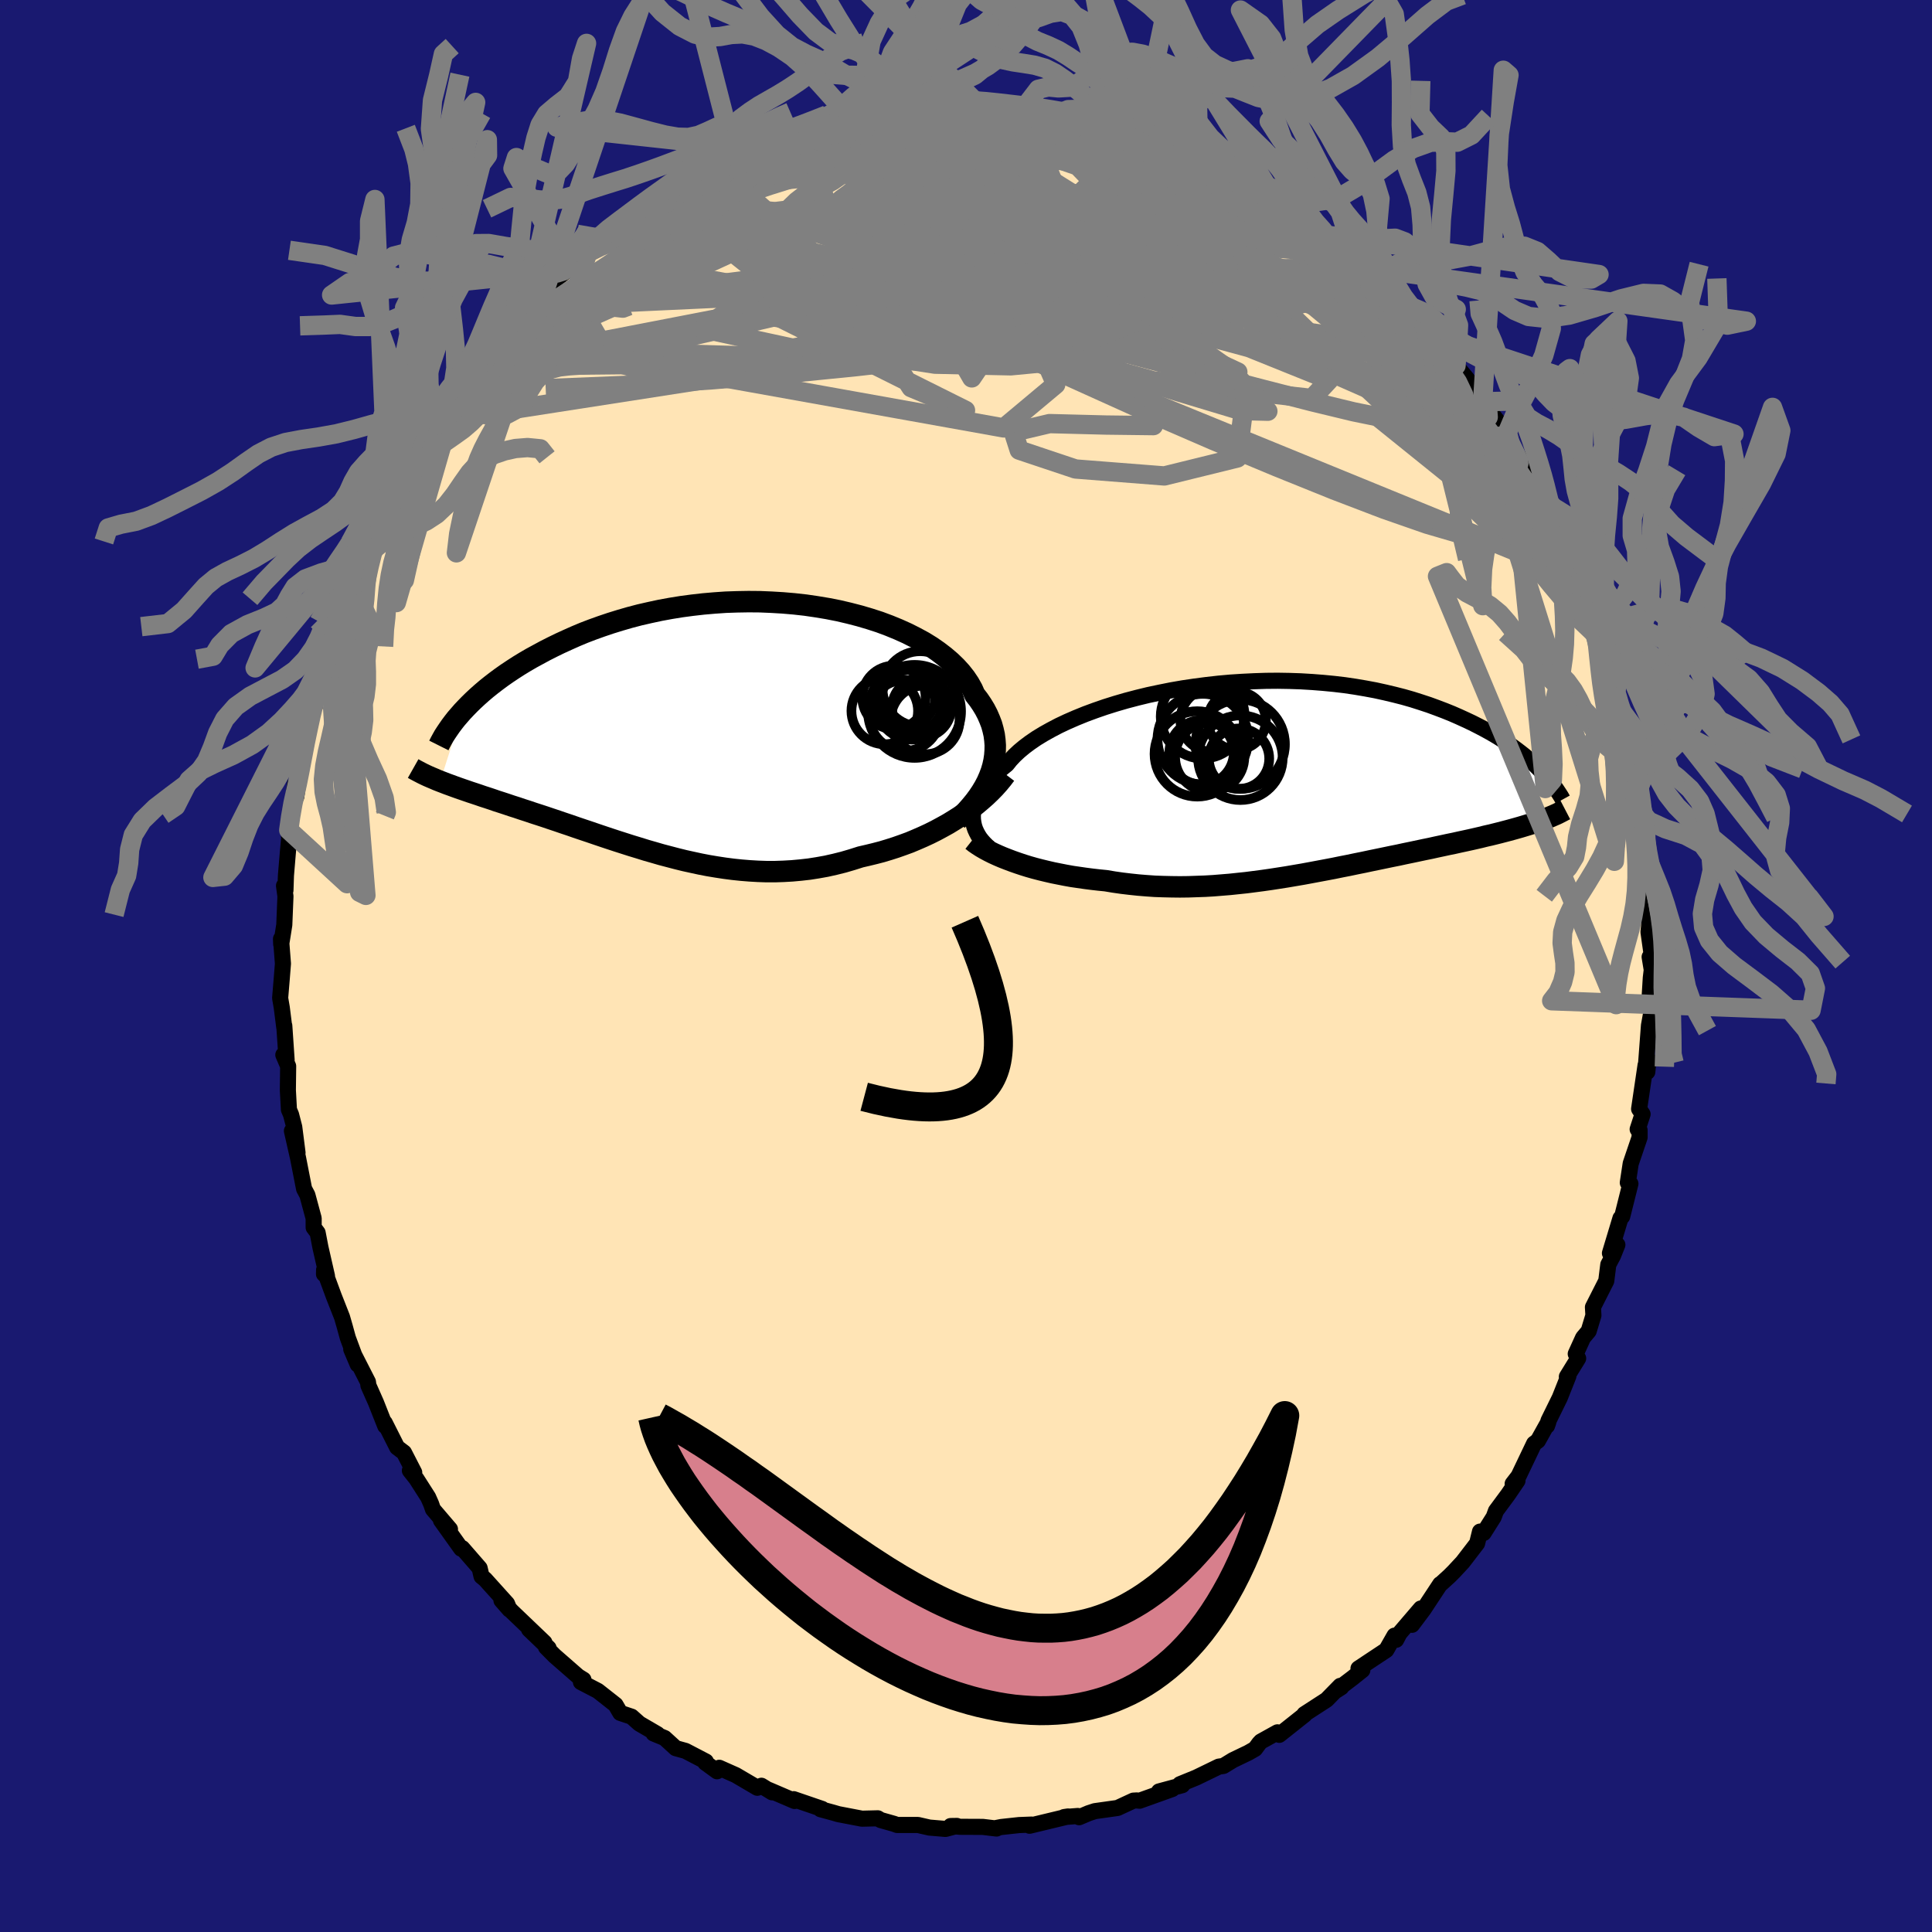 
  <svg viewBox="-100 -100 200 200" xmlns="http://www.w3.org/2000/svg" width="500" height="500" id="face-svg">
    <defs>
      <clipPath id="leftEyeClipPath">
        <polyline points="28.86,4.55 29.02,4.01 29.14,3.47 29.22,2.93 29.26,2.4 29.27,1.86 29.23,1.32 29.16,0.78 29.04,0.25 28.89,-0.29 28.69,-0.81 28.46,-1.34 28.19,-1.86 27.88,-2.37 27.54,-2.87 27.15,-3.37 26.89,-3.96 26.56,-4.55 26.17,-5.13 25.72,-5.7 25.21,-6.26 24.65,-6.8 24.03,-7.33 23.35,-7.85 22.63,-8.35 21.85,-8.83 21.02,-9.28 20.15,-9.72 19.24,-10.13 18.29,-10.52 17.3,-10.89 16.28,-11.22 15.23,-11.53 14.15,-11.81 13.04,-12.07 11.92,-12.29 10.78,-12.48 9.62,-12.65 8.45,-12.78 7.28,-12.88 6.1,-12.95 4.91,-13 3.73,-13.01 2.55,-12.99 1.37,-12.95 0.21,-12.87 -0.95,-12.77 -2.09,-12.64 -3.22,-12.49 -4.33,-12.31 -5.42,-12.11 -6.49,-11.88 -7.54,-11.64 -8.57,-11.37 -9.57,-11.08 -10.54,-10.78 -11.49,-10.46 -12.41,-10.13 -13.3,-9.79 -14.16,-9.43 -14.99,-9.06 -15.8,-8.69 -16.58,-8.31 -17.33,-7.93 -18.05,-7.54 -18.75,-7.16 -19.42,-6.77 -20.06,-6.38 -20.68,-5.98 -21.28,-5.58 -21.85,-5.18 -22.39,-4.78 -22.91,-4.38 -23.41,-3.98 -23.88,-3.58 -24.33,-3.18 -24.75,-2.79 -25.15,-2.4 -25.53,-2.01 -25.89,-1.63 -28.19,5.59 -27.85,5.72 -27.49,5.86 -27.13,5.99 -26.75,6.13 -26.36,6.27 -25.96,6.41 -25.55,6.55 -25.12,6.7 -24.69,6.84 -24.24,6.99 -23.78,7.15 -23.31,7.3 -22.83,7.46 -22.34,7.63 -21.84,7.79 -21.32,7.96 -20.79,8.14 -20.25,8.31 -19.69,8.5 -19.13,8.68 -18.54,8.88 -17.95,9.07 -17.34,9.27 -16.72,9.48 -16.09,9.69 -15.45,9.91 -14.79,10.13 -14.13,10.36 -13.45,10.59 -12.76,10.82 -12.06,11.06 -11.35,11.3 -10.63,11.54 -9.9,11.78 -9.15,12.02 -8.4,12.26 -7.64,12.49 -6.87,12.73 -6.1,12.95 -5.31,13.18 -4.51,13.39 -3.71,13.6 -2.9,13.8 -2.08,13.98 -1.25,14.16 -0.42,14.32 0.42,14.46 1.27,14.59 2.12,14.7 2.98,14.79 3.85,14.86 4.71,14.91 5.59,14.94 6.46,14.94 7.35,14.91 8.23,14.86 9.11,14.78 10,14.68 10.89,14.54 11.78,14.38 12.67,14.18 13.55,13.96 14.44,13.7 15.32,13.42 16.06,13.25 16.8,13.07 17.53,12.88 18.26,12.66 18.98,12.43 19.69,12.18 20.4,11.92 21.09,11.63 21.78,11.33 22.45,11.02 23.11,10.69 23.76,10.34 24.39,9.99 25.01,9.61 25.61,9.23" />
      </clipPath>
      <clipPath id="rightEyeClipPath">
        <polyline points="-30.81,4.34 -30.82,3.99 -30.8,3.63 -30.75,3.27 -30.66,2.9 -30.53,2.52 -30.37,2.14 -30.17,1.76 -29.94,1.37 -29.67,0.98 -29.36,0.59 -29.02,0.2 -28.64,-0.2 -28.23,-0.59 -27.78,-0.98 -27.3,-1.37 -26.94,-1.82 -26.51,-2.28 -26.03,-2.73 -25.49,-3.18 -24.89,-3.63 -24.23,-4.08 -23.51,-4.52 -22.74,-4.95 -21.92,-5.38 -21.05,-5.79 -20.13,-6.19 -19.17,-6.58 -18.17,-6.95 -17.13,-7.31 -16.05,-7.65 -14.95,-7.97 -13.81,-8.27 -12.66,-8.55 -11.48,-8.8 -10.28,-9.04 -9.07,-9.25 -7.85,-9.43 -6.62,-9.59 -5.38,-9.73 -4.15,-9.84 -2.91,-9.92 -1.68,-9.98 -0.46,-10.02 0.75,-10.03 1.95,-10.01 3.13,-9.97 4.3,-9.9 5.45,-9.81 6.58,-9.7 7.68,-9.57 8.76,-9.41 9.82,-9.23 10.84,-9.04 11.84,-8.82 12.81,-8.59 13.75,-8.35 14.66,-8.09 15.54,-7.81 16.39,-7.53 17.21,-7.23 18,-6.93 18.77,-6.62 19.5,-6.3 20.2,-5.98 20.88,-5.66 21.53,-5.33 22.16,-5 22.76,-4.67 23.34,-4.33 23.89,-3.99 24.42,-3.64 24.92,-3.3 25.4,-2.95 25.86,-2.6 26.29,-2.26 26.7,-1.91 27.09,-1.57 27.46,-1.23 27.8,-0.89 27.45,4.63 27.09,4.75 26.7,4.87 26.31,4.99 25.91,5.11 25.49,5.23 25.06,5.35 24.62,5.47 24.16,5.59 23.7,5.71 23.22,5.83 22.73,5.95 22.24,6.06 21.72,6.19 21.2,6.31 20.67,6.43 20.12,6.55 19.56,6.67 18.98,6.8 18.39,6.92 17.79,7.05 17.18,7.18 16.55,7.32 15.91,7.45 15.25,7.59 14.59,7.73 13.91,7.87 13.22,8.02 12.52,8.16 11.8,8.31 11.08,8.46 10.35,8.61 9.6,8.77 8.85,8.92 8.09,9.08 7.32,9.23 6.54,9.39 5.75,9.54 4.95,9.69 4.15,9.84 3.34,9.99 2.52,10.13 1.7,10.27 0.87,10.4 0.03,10.53 -0.81,10.65 -1.65,10.76 -2.5,10.87 -3.36,10.96 -4.21,11.05 -5.07,11.12 -5.93,11.19 -6.79,11.24 -7.66,11.27 -8.52,11.3 -9.39,11.31 -10.25,11.3 -11.11,11.28 -11.97,11.25 -12.83,11.19 -13.69,11.12 -14.54,11.03 -15.38,10.93 -16.22,10.81 -17.06,10.67 -17.77,10.6 -18.47,10.52 -19.17,10.43 -19.86,10.33 -20.55,10.23 -21.22,10.11 -21.88,9.98 -22.53,9.85 -23.18,9.7 -23.8,9.55 -24.42,9.39 -25.02,9.22 -25.6,9.04 -26.17,8.85 -26.71,8.66" />
      </clipPath>
      <filter id="fuzzy">
        <feTurbulence id="turbulence" baseFrequency="0.05" numOctaves="3" type="noise" result="noise" />
        <feDisplacementMap in="SourceGraphic" in2="noise" scale="2" />
      </filter>
      <linearGradient id="rainbowGradient" x1="0%" y1="0%" x2="100%" y2="0%">
        <stop offset="0%" style="stop-color: rgb(44, 34, 43); stop-opacity: 1" />
        <stop offset="50%" style="stop-color: rgb(230, 230, 250); stop-opacity: 1" />
        <stop offset="100%" style="stop-color: rgb(255, 105, 180); stop-opacity: 1" />
      </linearGradient>
    </defs>
    <rect x="-100" y="-100" width="100%" height="100%" fill="rgb(25, 25, 112)" />
    <polyline id="faceContour" points="70.77,-0.94 70.99,0.4 70.89,1.23 70.74,3.7 71.05,4.22 70.7,6.16 70.4,10.15 70.65,9.65 70.53,10.96 70.35,10.26 69.68,14.8 70.04,15.34 69.53,16.9 69.73,17 69.73,17.74 68.81,20.45 68.51,22.43 68.78,22.54 67.93,25.93 67.75,26.11 66.66,29.73 67.43,28.86 66.98,29.99 66.49,30.91 66.28,32.6 64.9,35.32 64.95,36.17 64.46,37.79 63.88,38.48 63.12,40.15 63.37,40.62 62.2,42.52 62.36,42.45 61.47,44.69 60.3,47.07 60.15,47.6 60.28,47.22 59.21,49.14 58.81,49.44 57.2,52.81 56.59,53.6 57.09,53.28 56.11,54.72 54.86,56.41 54.63,57.04 53.58,58.7 53.21,58.55 52.91,59.77 51.42,61.71 50.5,62.7 50.04,63.16 49.15,63.97 49.09,63.99 47.37,66.6 46.17,68.2 47.08,66.51 44.88,69.08 44.53,69.75 44.36,69.32 43.51,70.81 40.63,72.72 41.03,72.89 40.03,73.69 38.16,75.11 38.86,74.66 38.74,74.52 37.33,75.96 35.03,77.45 35.05,77.51 32.43,79.59 32.24,79.33 30.53,80.28 30.35,80.47 29.93,81.04 29.25,81.43 27.63,82.21 26.65,82.81 26.17,82.88 23.84,84.01 22.15,84.7 22.39,84.8 19.98,85.45 21.35,85.2 17.97,86.41 17.69,86.38 17.33,86.4 15.69,87.16 13.34,87.49 12.7,87.7 11.71,88.12 11.57,87.99 10.16,88.1 10.57,88.04 6.58,89 6.79,88.88 5.5,88.93 3.66,89.13 3.05,89.25 3.16,89.29 1.74,89.12 -0.59,89.11 -1.59,89.03 -0.94,89.02 -2.12,89.33 -3.79,89.19 -4.97,88.92 -7.13,88.92 -7.46,88.8 -8.84,88.41 -9.13,88.23 -10.77,88.27 -13.22,87.8 -13.77,87.64 -15.06,87.29 -14.89,87.26 -17.84,86.25 -17.74,86.44 -20.42,85.29 -20.03,85.48 -20.07,85.54 -21.18,84.86 -21.6,85.07 -23.83,83.76 -25.54,83 -25.77,83.36 -26.99,82.47 -26.93,82.35 -29.04,81.25 -30.05,80.97 -31.2,79.92 -32.34,79.45 -31.94,79.52 -33.81,78.43 -34.62,77.71 -35.79,77.32 -36.28,76.48 -38.11,75.04 -39.86,74.13 -39.6,73.88 -40.15,73.54 -42.6,71.4 -43.48,70.51 -43.21,70.61 -45.23,68.67 -43.64,70.04 -47.02,66.81 -48.09,65.67 -47.26,66.62 -47.51,66.01 -49.79,63.48 -50.15,63.19 -50.35,62.33 -52.15,60.26 -52.26,60.32 -54.35,57.39 -53.42,58.3 -55.18,56.24 -55.37,55.69 -55.68,54.99 -56.9,53.08 -57.57,52.23 -57.12,52.43 -58.18,50.37 -58.89,49.83 -60.17,47.29 -60.12,47.62 -61.08,45.19 -61.86,43.43 -61.91,43.06 -63.64,39.67 -62.97,41.25 -63.99,38.5 -64.3,37.37 -64.58,36.4 -64.59,36.36 -65.45,34.17 -66.45,31.46 -66.46,31.89 -66.15,32.1 -66.83,29.12 -67.12,27.61 -67.53,27.07 -67.53,26.12 -68.18,23.71 -68.52,23.07 -69.15,19.85 -69.78,17.07 -69.2,19.33 -69.54,16.67 -69.87,15.39 -70.09,14.87 -70.2,12.86 -70.17,10.37 -70.67,9.2 -70.33,9.72 -70.57,6.18 -70.57,6.38 -70.83,4.31 -71,3.32 -70.84,1.39 -70.71,-0.25 -70.91,-2.81 -70.89,-2.25 -70.57,-4.26 -70.45,-7.22 -70.6,-8.31 -70.45,-7.84 -70.4,-9.36 -70.21,-11.64 -70.07,-13.19 -70.11,-14.07 -70,-14.87 -69.45,-18.87 -69.41,-17.94 -69.33,-17.52 -69.09,-19.15 -68.41,-23.42 -68.4,-23.71 -67.82,-26.31 -67.4,-26.89 -67.55,-27.8 -67.25,-28.2 -66.42,-30.68 -65.95,-32.48 -65.52,-33.84 -65.46,-34.9 -65.81,-33.75 -64.89,-35.61 -64.01,-38.55 -64.53,-36.71 -63.26,-40.36 -62.11,-42.65 -62.5,-41.24 -61.49,-44.96 -60.99,-45.06 -60.63,-46.03 -59.83,-47.47 -59.67,-48.01 -59.58,-48.3 -58.63,-49.96 -57.88,-51.72 -56.34,-54.16 -55.37,-55.48 -54.17,-57.42 -55.14,-56.34 -54.24,-57.38 -52.59,-59.71 -52.4,-60.09 -52.33,-60.05 -49.97,-63.18 -50.75,-61.63 -49.3,-63.93 -48.33,-65.07 -48.39,-65.38 -45.59,-68.08 -46.11,-67.5 -46.1,-67.91 -45.62,-68.22 -44.11,-69.74 -41.02,-72.24 -41.67,-71.95 -40.64,-72.76 -39.03,-74.28 -38.78,-74.1 -38.26,-74.92 -38.38,-75.13 -37.07,-75.98 -35.22,-77.02 -34.08,-78.06 -33.29,-78.48 -32.58,-79.22 -30.95,-80.25 -29.69,-80.83 -28.26,-81.9 -28.54,-81.76 -25.99,-82.89 -27.91,-81.91 -24.34,-83.86 -23.51,-84.08 -23.89,-83.92 -21.09,-85.3 -22.3,-84.64 -18.84,-85.92 -19.16,-85.72 -17.72,-86.12 -18.1,-86.2 -15.87,-86.91 -12.93,-87.7 -14.2,-87.45 -12.3,-87.98 -10.82,-88.12 -9.72,-88.31 -9.36,-88.17 -7.91,-88.66 -7.37,-88.74 -5.46,-88.72 -4.36,-88.92 -4.76,-88.75 -3.05,-89.21 -1.57,-89.23 0.55,-89.08 1.32,-89.12 2.49,-89.21 4.19,-88.96 4.64,-88.96 5.99,-88.8 7.93,-88.64 7.77,-88.66 9.62,-88.24 10.16,-88.32 12.25,-87.87 13.13,-87.82 12.37,-87.57 13.09,-87.66 15.44,-87.01 16.73,-86.71 17.53,-86.42 18.02,-86.07 19.53,-85.88 20.24,-85.2 21.18,-85.08 22.78,-84.62 22.71,-84.35 24.01,-83.63 26.82,-82.37 26.69,-82.65 29.64,-80.84 28.38,-81.59 29.26,-81.53 30.83,-79.93 31.96,-79.41 34.1,-78.23 34.91,-77.63 35.83,-76.85 37.3,-75.83 37.3,-75.67 38.27,-74.84 38.46,-74.85 39.11,-74.13 41.23,-72.33 41.69,-72.26 42.64,-71.08 43.01,-70.44 43.26,-70.3 44.42,-69.4 45.99,-67.68 46.4,-67.59 48.49,-65.34 48.08,-65.2 49.39,-64.08 49.71,-63.63 50.73,-62.16 51.83,-60.84 52.59,-59.74 53.89,-57.9 53.48,-58.41 55.89,-55.3 55.56,-55.12 55.52,-55.89 56.36,-53.96 57.6,-51.62 57.41,-52.56 59.64,-48.41 59.19,-48.92 59.58,-48.85 59.67,-48.62 59.97,-47.31 61.46,-44.81 62,-43.23 62.25,-43.12 63.03,-40.4 63.28,-40.32 63.64,-39.3 65.15,-35.67 65.32,-34.27 65.2,-35.19 66.05,-32.79 65.89,-32.95 66.76,-29.33 66.99,-29.43 67,-28.55 67.66,-27.04 67.78,-26.49 68.19,-24.07 69.21,-20.51 69.08,-21.16 68.69,-21.22 69.39,-17.76 69.51,-16.38 69.75,-14.44 69.98,-12.83 69.96,-14.03 70.27,-11.35 70.25,-10.6 70.45,-8.56 70.93,-5.56 70.76,-7 70.71,-4.08 70.65,-3.52 71.1,-0.32 70.77,-0.94 70.99,0.4" fill="rgb(255, 228, 181)" stroke="black" stroke-width="1.667" stroke-linejoin="round" filter="url(#fuzzy)" />
    <g transform="translate(31.53 -19.5)">
      <polyline id="rightCountour" points="-30.81,4.34 -30.82,3.99 -30.8,3.63 -30.75,3.27 -30.66,2.9 -30.53,2.52 -30.37,2.14 -30.17,1.76 -29.94,1.37 -29.67,0.98 -29.36,0.59 -29.02,0.2 -28.64,-0.2 -28.23,-0.59 -27.78,-0.98 -27.3,-1.37 -26.94,-1.82 -26.51,-2.28 -26.03,-2.73 -25.49,-3.18 -24.89,-3.63 -24.23,-4.08 -23.51,-4.52 -22.74,-4.95 -21.92,-5.38 -21.05,-5.79 -20.13,-6.19 -19.17,-6.58 -18.17,-6.95 -17.13,-7.31 -16.05,-7.65 -14.95,-7.97 -13.81,-8.27 -12.66,-8.55 -11.48,-8.8 -10.28,-9.04 -9.07,-9.25 -7.85,-9.43 -6.62,-9.59 -5.38,-9.73 -4.15,-9.84 -2.91,-9.92 -1.68,-9.98 -0.46,-10.02 0.75,-10.03 1.95,-10.01 3.13,-9.97 4.3,-9.9 5.45,-9.81 6.58,-9.7 7.68,-9.57 8.76,-9.41 9.82,-9.23 10.84,-9.04 11.84,-8.82 12.81,-8.59 13.75,-8.35 14.66,-8.09 15.54,-7.81 16.39,-7.53 17.21,-7.23 18,-6.93 18.77,-6.62 19.5,-6.3 20.2,-5.98 20.88,-5.66 21.53,-5.33 22.16,-5 22.76,-4.67 23.34,-4.33 23.89,-3.99 24.42,-3.64 24.92,-3.3 25.4,-2.95 25.86,-2.6 26.29,-2.26 26.7,-1.91 27.09,-1.57 27.46,-1.23 27.8,-0.89 27.45,4.63 27.09,4.75 26.7,4.87 26.31,4.99 25.91,5.11 25.49,5.23 25.06,5.35 24.62,5.47 24.16,5.59 23.7,5.71 23.22,5.83 22.73,5.95 22.24,6.06 21.72,6.19 21.2,6.31 20.67,6.43 20.12,6.55 19.56,6.67 18.98,6.8 18.39,6.92 17.79,7.05 17.18,7.18 16.55,7.32 15.91,7.45 15.25,7.59 14.59,7.73 13.91,7.87 13.22,8.02 12.52,8.16 11.8,8.31 11.08,8.46 10.35,8.61 9.6,8.77 8.85,8.92 8.09,9.08 7.32,9.23 6.54,9.39 5.75,9.54 4.95,9.69 4.15,9.84 3.34,9.99 2.52,10.13 1.7,10.27 0.87,10.4 0.03,10.53 -0.81,10.65 -1.65,10.76 -2.5,10.87 -3.36,10.96 -4.21,11.05 -5.07,11.12 -5.93,11.19 -6.79,11.24 -7.66,11.27 -8.52,11.3 -9.39,11.31 -10.25,11.3 -11.11,11.28 -11.97,11.25 -12.83,11.19 -13.69,11.12 -14.54,11.03 -15.38,10.93 -16.22,10.81 -17.06,10.67 -17.77,10.6 -18.47,10.52 -19.17,10.43 -19.86,10.33 -20.55,10.23 -21.22,10.11 -21.88,9.98 -22.53,9.85 -23.18,9.7 -23.8,9.55 -24.42,9.39 -25.02,9.22 -25.6,9.04 -26.17,8.85 -26.71,8.66" fill="white" stroke="white" stroke-width="0" stroke-linejoin="round" filter="url(#fuzzy)" />
    </g>
    <g transform="translate(-26.24 -24.71)">
      <polyline id="leftCountour" points="28.86,4.55 29.02,4.01 29.14,3.47 29.22,2.93 29.26,2.4 29.27,1.86 29.23,1.32 29.16,0.78 29.04,0.25 28.89,-0.29 28.69,-0.81 28.46,-1.34 28.19,-1.86 27.88,-2.37 27.54,-2.87 27.15,-3.37 26.89,-3.96 26.56,-4.55 26.17,-5.13 25.72,-5.7 25.21,-6.26 24.65,-6.8 24.03,-7.33 23.35,-7.85 22.63,-8.35 21.85,-8.83 21.02,-9.28 20.15,-9.72 19.24,-10.13 18.29,-10.52 17.3,-10.89 16.28,-11.22 15.23,-11.53 14.15,-11.81 13.04,-12.07 11.92,-12.29 10.78,-12.48 9.62,-12.65 8.45,-12.78 7.28,-12.88 6.1,-12.95 4.91,-13 3.73,-13.01 2.55,-12.99 1.37,-12.95 0.21,-12.87 -0.95,-12.77 -2.09,-12.64 -3.22,-12.49 -4.33,-12.31 -5.42,-12.11 -6.49,-11.88 -7.54,-11.64 -8.57,-11.37 -9.57,-11.08 -10.54,-10.78 -11.49,-10.46 -12.41,-10.13 -13.3,-9.79 -14.16,-9.43 -14.99,-9.06 -15.8,-8.69 -16.58,-8.31 -17.33,-7.93 -18.05,-7.54 -18.75,-7.16 -19.42,-6.77 -20.06,-6.38 -20.68,-5.98 -21.28,-5.58 -21.85,-5.18 -22.39,-4.78 -22.91,-4.38 -23.41,-3.98 -23.88,-3.58 -24.33,-3.18 -24.75,-2.79 -25.15,-2.4 -25.53,-2.01 -25.89,-1.63 -28.19,5.59 -27.85,5.72 -27.49,5.86 -27.13,5.99 -26.75,6.13 -26.36,6.27 -25.96,6.41 -25.55,6.55 -25.12,6.7 -24.69,6.84 -24.24,6.99 -23.78,7.15 -23.31,7.3 -22.83,7.46 -22.34,7.63 -21.84,7.79 -21.32,7.96 -20.79,8.14 -20.25,8.31 -19.69,8.5 -19.13,8.68 -18.54,8.88 -17.95,9.07 -17.34,9.27 -16.72,9.48 -16.09,9.69 -15.45,9.91 -14.79,10.13 -14.13,10.36 -13.45,10.59 -12.76,10.82 -12.06,11.06 -11.35,11.3 -10.63,11.54 -9.9,11.78 -9.15,12.02 -8.4,12.26 -7.64,12.49 -6.87,12.73 -6.1,12.95 -5.31,13.18 -4.51,13.39 -3.71,13.6 -2.9,13.8 -2.08,13.98 -1.25,14.16 -0.42,14.32 0.42,14.46 1.27,14.59 2.12,14.7 2.98,14.79 3.85,14.86 4.71,14.91 5.59,14.94 6.46,14.94 7.35,14.91 8.23,14.86 9.11,14.78 10,14.68 10.89,14.54 11.78,14.38 12.67,14.18 13.55,13.96 14.44,13.7 15.32,13.42 16.06,13.25 16.8,13.07 17.53,12.88 18.26,12.66 18.98,12.43 19.69,12.18 20.4,11.92 21.09,11.63 21.78,11.33 22.45,11.02 23.11,10.69 23.76,10.34 24.39,9.99 25.01,9.61 25.61,9.23" fill="white" stroke="white" stroke-width="0" stroke-linejoin="round" filter="url(#fuzzy)" />
    </g>
    <g transform="translate(31.53 -19.5)">
      <polyline id="rightUpper" points="-29.1,7.29 -29.38,7.05 -29.64,6.79 -29.87,6.53 -30.09,6.25 -30.28,5.95 -30.44,5.65 -30.58,5.34 -30.69,5.01 -30.76,4.68 -30.81,4.34 -30.82,3.99 -30.8,3.63 -30.75,3.27 -30.66,2.9 -30.53,2.52 -30.37,2.14 -30.17,1.76 -29.94,1.37 -29.67,0.98 -29.36,0.59 -29.02,0.2 -28.64,-0.2 -28.23,-0.59 -27.78,-0.98 -27.3,-1.37 -26.94,-1.82 -26.51,-2.28 -26.03,-2.73 -25.49,-3.18 -24.89,-3.63 -24.23,-4.08 -23.51,-4.52 -22.74,-4.95 -21.92,-5.38 -21.05,-5.79 -20.13,-6.19 -19.17,-6.58 -18.17,-6.95 -17.13,-7.31 -16.05,-7.65 -14.95,-7.97 -13.81,-8.27 -12.66,-8.55 -11.48,-8.8 -10.28,-9.04 -9.07,-9.25 -7.85,-9.43 -6.62,-9.59 -5.38,-9.73 -4.15,-9.84 -2.91,-9.92 -1.68,-9.98 -0.46,-10.02 0.75,-10.03 1.95,-10.01 3.13,-9.97 4.3,-9.9 5.45,-9.81 6.58,-9.7 7.68,-9.57 8.76,-9.41 9.82,-9.23 10.84,-9.04 11.84,-8.82 12.81,-8.59 13.75,-8.35 14.66,-8.09 15.54,-7.81 16.39,-7.53 17.21,-7.23 18,-6.93 18.77,-6.62 19.5,-6.3 20.2,-5.98 20.88,-5.66 21.53,-5.33 22.16,-5 22.76,-4.67 23.34,-4.33 23.89,-3.99 24.42,-3.64 24.92,-3.3 25.4,-2.95 25.86,-2.6 26.29,-2.26 26.7,-1.91 27.09,-1.57 27.46,-1.23 27.8,-0.89 28.13,-0.55 28.44,-0.22 28.72,0.11 28.99,0.43 29.24,0.75 29.48,1.06 29.69,1.37 29.89,1.67 30.08,1.97 30.24,2.26" fill="none" stroke="black" stroke-width="1.667" stroke-linejoin="round" filter="url(#fuzzy)" />
      <polyline id="rightLower" points="-30.9,6.5 -30.61,6.73 -30.29,6.95 -29.93,7.18 -29.55,7.4 -29.14,7.62 -28.7,7.84 -28.24,8.05 -27.75,8.26 -27.24,8.46 -26.71,8.66 -26.17,8.85 -25.6,9.04 -25.02,9.22 -24.42,9.39 -23.8,9.55 -23.18,9.7 -22.53,9.85 -21.88,9.98 -21.22,10.11 -20.55,10.23 -19.86,10.33 -19.17,10.43 -18.47,10.52 -17.77,10.6 -17.06,10.67 -16.22,10.81 -15.38,10.93 -14.54,11.03 -13.69,11.12 -12.83,11.19 -11.97,11.25 -11.11,11.28 -10.25,11.3 -9.39,11.31 -8.52,11.3 -7.66,11.27 -6.79,11.24 -5.93,11.19 -5.07,11.12 -4.21,11.05 -3.36,10.96 -2.5,10.87 -1.65,10.76 -0.81,10.65 0.03,10.53 0.87,10.4 1.7,10.27 2.52,10.13 3.34,9.99 4.15,9.84 4.95,9.69 5.75,9.54 6.54,9.39 7.32,9.23 8.09,9.08 8.85,8.92 9.6,8.77 10.35,8.61 11.08,8.46 11.8,8.31 12.52,8.16 13.22,8.02 13.91,7.87 14.59,7.73 15.25,7.59 15.91,7.45 16.55,7.32 17.18,7.18 17.79,7.05 18.39,6.92 18.98,6.8 19.56,6.67 20.12,6.55 20.67,6.43 21.2,6.31 21.72,6.19 22.24,6.06 22.73,5.95 23.22,5.83 23.7,5.71 24.16,5.59 24.62,5.47 25.06,5.35 25.49,5.23 25.91,5.11 26.31,4.99 26.7,4.87 27.09,4.75 27.45,4.63 27.81,4.5 28.16,4.38 28.49,4.25 28.81,4.12 29.12,3.99 29.42,3.86 29.71,3.73 29.98,3.59 30.25,3.45 30.5,3.32" fill="none" stroke="black" stroke-width="2.222" stroke-linejoin="round" filter="url(#fuzzy)" />
      <circle r="3.584" cx="-6.302" cy="-2.136" stroke="black" fill="none" stroke-width="1.0" filter="url(#fuzzy)" clip-path="url(#rightEyeClipPath)" /><circle r="3.126" cx="-3.267" cy="-1.966" stroke="black" fill="none" stroke-width="1.0" filter="url(#fuzzy)" clip-path="url(#rightEyeClipPath)" /><circle r="3.336" cx="-7.137" cy="-2.616" stroke="black" fill="none" stroke-width="1.0" filter="url(#fuzzy)" clip-path="url(#rightEyeClipPath)" /><circle r="4.344" cx="-7.027" cy="-6.321" stroke="black" fill="none" stroke-width="1.0" filter="url(#fuzzy)" clip-path="url(#rightEyeClipPath)" /><circle r="3.288" cx="-6.047" cy="-5.966" stroke="black" fill="none" stroke-width="1.0" filter="url(#fuzzy)" clip-path="url(#rightEyeClipPath)" /><circle r="4.692" cx="-7.012" cy="-3.981" stroke="black" fill="none" stroke-width="1.0" filter="url(#fuzzy)" clip-path="url(#rightEyeClipPath)" /><circle r="4.626" cx="-3.142" cy="-3.456" stroke="black" fill="none" stroke-width="1.0" filter="url(#fuzzy)" clip-path="url(#rightEyeClipPath)" /><circle r="4.38" cx="-3.127" cy="-2.061" stroke="black" fill="none" stroke-width="1.0" filter="url(#fuzzy)" clip-path="url(#rightEyeClipPath)" /><circle r="3.006" cx="-3.497" cy="-5.896" stroke="black" fill="none" stroke-width="1.0" filter="url(#fuzzy)" clip-path="url(#rightEyeClipPath)" /><circle r="4.42" cx="-7.592" cy="-2.456" stroke="black" fill="none" stroke-width="1.0" filter="url(#fuzzy)" clip-path="url(#rightEyeClipPath)" />
      </g>
    <g transform="translate(-26.24 -24.71)">
      <polyline id="leftUpper" points="25.33,9.6 25.83,9.13 26.3,8.65 26.73,8.16 27.14,7.66 27.51,7.16 27.85,6.65 28.16,6.13 28.43,5.61 28.66,5.08 28.86,4.55 29.02,4.01 29.14,3.47 29.22,2.93 29.26,2.4 29.27,1.86 29.23,1.32 29.16,0.78 29.04,0.25 28.89,-0.29 28.69,-0.81 28.46,-1.34 28.19,-1.86 27.88,-2.37 27.54,-2.87 27.15,-3.37 26.89,-3.96 26.56,-4.55 26.17,-5.13 25.72,-5.7 25.21,-6.26 24.65,-6.8 24.03,-7.33 23.35,-7.85 22.63,-8.35 21.85,-8.83 21.02,-9.28 20.15,-9.72 19.24,-10.13 18.29,-10.52 17.3,-10.89 16.28,-11.22 15.23,-11.53 14.15,-11.81 13.04,-12.07 11.92,-12.29 10.78,-12.48 9.62,-12.65 8.45,-12.78 7.28,-12.88 6.1,-12.95 4.91,-13 3.73,-13.01 2.55,-12.99 1.37,-12.95 0.21,-12.87 -0.95,-12.77 -2.09,-12.64 -3.22,-12.49 -4.33,-12.31 -5.42,-12.11 -6.49,-11.88 -7.54,-11.64 -8.57,-11.37 -9.57,-11.08 -10.54,-10.78 -11.49,-10.46 -12.41,-10.13 -13.3,-9.79 -14.16,-9.43 -14.99,-9.06 -15.8,-8.69 -16.58,-8.31 -17.33,-7.93 -18.05,-7.54 -18.75,-7.16 -19.42,-6.77 -20.06,-6.38 -20.68,-5.98 -21.28,-5.58 -21.85,-5.18 -22.39,-4.78 -22.91,-4.38 -23.41,-3.98 -23.88,-3.58 -24.33,-3.18 -24.75,-2.79 -25.15,-2.4 -25.53,-2.01 -25.89,-1.63 -26.22,-1.25 -26.54,-0.88 -26.83,-0.51 -27.1,-0.15 -27.35,0.21 -27.58,0.55 -27.8,0.89 -27.99,1.23 -28.17,1.56 -28.33,1.88" fill="none" stroke="black" stroke-width="2.222" stroke-linejoin="round" filter="url(#fuzzy)" />
      <polyline id="leftLower" points="30.34,4.87 30,5.32 29.62,5.78 29.21,6.24 28.77,6.69 28.31,7.13 27.81,7.57 27.3,8 26.76,8.42 26.19,8.83 25.61,9.23 25.01,9.61 24.39,9.99 23.76,10.34 23.11,10.69 22.45,11.02 21.78,11.33 21.09,11.63 20.4,11.92 19.69,12.18 18.98,12.43 18.26,12.66 17.53,12.88 16.8,13.07 16.06,13.25 15.32,13.42 14.44,13.7 13.55,13.96 12.67,14.18 11.78,14.38 10.89,14.54 10,14.68 9.11,14.78 8.23,14.86 7.35,14.91 6.46,14.94 5.59,14.94 4.71,14.91 3.85,14.86 2.98,14.79 2.12,14.7 1.27,14.59 0.42,14.46 -0.42,14.32 -1.25,14.16 -2.08,13.98 -2.9,13.8 -3.71,13.6 -4.51,13.39 -5.31,13.18 -6.1,12.95 -6.87,12.73 -7.64,12.49 -8.4,12.26 -9.15,12.02 -9.9,11.78 -10.63,11.54 -11.35,11.3 -12.06,11.06 -12.76,10.82 -13.45,10.59 -14.13,10.36 -14.79,10.13 -15.45,9.91 -16.09,9.69 -16.72,9.48 -17.34,9.27 -17.95,9.07 -18.54,8.88 -19.13,8.68 -19.69,8.5 -20.25,8.31 -20.79,8.14 -21.32,7.96 -21.84,7.79 -22.34,7.63 -22.83,7.46 -23.31,7.3 -23.78,7.15 -24.24,6.99 -24.69,6.84 -25.12,6.7 -25.55,6.55 -25.96,6.41 -26.36,6.27 -26.75,6.13 -27.13,5.99 -27.49,5.86 -27.85,5.72 -28.19,5.59 -28.52,5.46 -28.84,5.32 -29.15,5.19 -29.45,5.06 -29.73,4.93 -30,4.8 -30.27,4.66 -30.52,4.53 -30.76,4.4 -30.99,4.27" fill="none" stroke="black" stroke-width="2.222" stroke-linejoin="round" filter="url(#fuzzy)" />
      <circle r="3.448" cx="17.829" cy="-1.693" stroke="black" fill="none" stroke-width="1.0" filter="url(#fuzzy)" clip-path="url(#leftEyeClipPath)" /><circle r="3.088" cx="19.999" cy="-3.188" stroke="black" fill="none" stroke-width="1.0" filter="url(#fuzzy)" clip-path="url(#leftEyeClipPath)" /><circle r="3.244" cx="20.674" cy="-2.758" stroke="black" fill="none" stroke-width="1.0" filter="url(#fuzzy)" clip-path="url(#leftEyeClipPath)" /><circle r="3.28" cx="18.779" cy="-3.098" stroke="black" fill="none" stroke-width="1.0" filter="url(#fuzzy)" clip-path="url(#leftEyeClipPath)" /><circle r="4.812" cx="20.914" cy="-1.648" stroke="black" fill="none" stroke-width="1.0" filter="url(#fuzzy)" clip-path="url(#leftEyeClipPath)" /><circle r="3.568" cx="22.009" cy="-0.778" stroke="black" fill="none" stroke-width="1.0" filter="url(#fuzzy)" clip-path="url(#leftEyeClipPath)" /><circle r="3.066" cx="21.644" cy="-2.023" stroke="black" fill="none" stroke-width="1.0" filter="url(#fuzzy)" clip-path="url(#leftEyeClipPath)" /><circle r="3.68" cx="19.909" cy="-1.233" stroke="black" fill="none" stroke-width="1.0" filter="url(#fuzzy)" clip-path="url(#leftEyeClipPath)" /><circle r="3.894" cx="21.494" cy="-3.983" stroke="black" fill="none" stroke-width="1.0" filter="url(#fuzzy)" clip-path="url(#leftEyeClipPath)" /><circle r="3.666" cx="20.634" cy="-2.393" stroke="black" fill="none" stroke-width="1.0" filter="url(#fuzzy)" clip-path="url(#leftEyeClipPath)" />
    </g>
    <g id="hairs">
      <polyline points="-23.89,-83.92 -22.12,-84.7 -20.8,-85.09 -19.42,-85.42 -17.96,-85.73 -16.42,-86.03 -14.76,-86.35 -13,-86.67 -11.18,-86.97 -9.37,-87.25 -7.61,-87.49 -5.91,-87.69 -4.29,-87.86 -2.75,-88.02 -1.29,-88.15 0.05,-88.27 1.25,-88.39 2.28,-88.49 3.11,-88.6 3.74,-88.7 4.14,-88.79 4.29,-88.88 4.12,-88.96 3.59,-89.05" fill="none" stroke="rgb(128, 128, 128)" stroke-width="2" stroke-linejoin="round" filter="url(#fuzzy)" /><polyline points="1.32,-89.12 2.31,-89.05 2.86,-88.75 2.89,-88.27 2.39,-87.58 1.29,-86.67 -0.45,-85.52 -2.85,-84.12 -5.93,-82.48 -9.75,-80.58 -14.41,-78.39 -19.97,-75.83 -26.4,-72.87 -33.64,-69.51 -41.62,-65.97" fill="none" stroke="rgb(128, 128, 128)" stroke-width="2" stroke-linejoin="round" filter="url(#fuzzy)" /><polyline points="-10.82,-88.12 -9.87,-88.23 -8.86,-88.34 -7.69,-88.45 -6.4,-88.54 -5.06,-88.61 -3.7,-88.67 -2.32,-88.72 -0.91,-88.75 0.5,-88.78 1.89,-88.79 3.2,-88.78 4.38,-88.76 5.39,-88.72 6.19,-88.69 6.77,-88.67 7.12,-88.65 7.21,-88.64 7.03,-88.66 6.56,-88.69 5.77,-88.74 4.61,-88.82 3.07,-88.91 1.09,-89.03" fill="none" stroke="rgb(128, 128, 128)" stroke-width="2" stroke-linejoin="round" filter="url(#fuzzy)" /><polyline points="-25.99,-82.89 -26.22,-82.79 -25.17,-83.31 -24.01,-83.85 -22.94,-84.33 -21.93,-84.74 -20.99,-85.1 -20.13,-85.41 -19.38,-85.67 -18.76,-85.87 -18.29,-86.02 -17.99,-86.09 -17.89,-86.07 -18.05,-85.93 -18.5,-85.66 -19.27,-85.26 -20.37,-84.73 -21.81,-84.06 -23.65,-83.23 -25.97,-82.19 -28.9,-80.88" fill="none" stroke="rgb(128, 128, 128)" stroke-width="2" stroke-linejoin="round" filter="url(#fuzzy)" /><polyline points="-35.22,-77.02 -34.1,-77.83 -32.79,-78.52 -31.16,-79.22 -29.27,-79.9 -27.22,-80.54 -25.06,-81.11 -22.82,-81.62 -20.48,-82.08 -18.03,-82.52 -15.49,-82.94 -12.89,-83.37 -10.27,-83.79 -7.65,-84.2 -5.06,-84.6 -2.49,-84.97 0.02,-85.32 2.48,-85.64 4.85,-85.96 7.13,-86.27 9.27,-86.58 11.15,-86.87 12.53,-87.2" fill="none" stroke="rgb(128, 128, 128)" stroke-width="2" stroke-linejoin="round" filter="url(#fuzzy)" /><polyline points="1.32,-89.12 2.52,-89.11 3.67,-89.03 4.7,-88.93 5.59,-88.84 6.29,-88.75 6.71,-88.66 6.81,-88.57 6.54,-88.49 5.85,-88.42 4.68,-88.36 3.02,-88.33 0.85,-88.32 -1.85,-88.33 -5.17,-88.31" fill="none" stroke="rgb(128, 128, 128)" stroke-width="2" stroke-linejoin="round" filter="url(#fuzzy)" /><polyline points="55.52,-55.89 56.29,-54.22 56.87,-53.05 57.2,-52.31 57.23,-52.01 56.88,-52.2 56.18,-52.85 55.16,-53.84 53.87,-55.11 52.26,-56.73 50.26,-58.81 47.73,-61.52 44.6,-64.97 40.75,-69.2 36.12,-74.23" fill="none" stroke="rgb(128, 128, 128)" stroke-width="2" stroke-linejoin="round" filter="url(#fuzzy)" /><polyline points="-18.84,-85.92 -18.41,-85.78 -16.99,-85.59 -14.76,-85.26 -11.89,-84.74 -8.55,-84.01 -4.87,-83.04 -0.88,-81.85 3.41,-80.45 7.98,-78.85 12.8,-77.08 17.83,-75.19 23.03,-73.22 28.35,-71.21 33.73,-69.19 39.09,-67.22 44.42,-65.35" fill="none" stroke="rgb(128, 128, 128)" stroke-width="2" stroke-linejoin="round" filter="url(#fuzzy)" /><polyline points="-24.34,-83.86 -23.75,-84.04 -23.08,-84.31 -22.31,-84.62 -21.55,-84.89 -20.92,-85.08 -20.47,-85.18 -20.25,-85.17 -20.28,-85.03 -20.58,-84.74 -21.22,-84.26 -22.28,-83.57 -23.83,-82.61 -25.9,-81.39 -28.51,-79.9 -31.6,-78.18 -35.02,-76.29" fill="none" stroke="rgb(128, 128, 128)" stroke-width="2" stroke-linejoin="round" filter="url(#fuzzy)" /><polyline points="-38.78,-74.1 -38.17,-74.69 -36.97,-75.18 -35.11,-75.69 -32.77,-76.17 -30.1,-76.59 -27.15,-76.93 -23.95,-77.2 -20.52,-77.38 -16.89,-77.46 -13.09,-77.46 -9.14,-77.35 -5.07,-77.18 -0.86,-76.96 3.45,-76.71 7.86,-76.45 12.34,-76.14 16.9,-75.79 21.54,-75.36 26.25,-74.89 30.92,-74.42 35.34,-74.05" fill="none" stroke="rgb(128, 128, 128)" stroke-width="2" stroke-linejoin="round" filter="url(#fuzzy)" /><polyline points="24.01,-83.63 25.85,-82.81 26.89,-82.29 27.47,-81.9 27.77,-81.56 27.91,-81.2 27.93,-80.81 27.78,-80.39 27.37,-80 26.63,-79.69 25.47,-79.47 23.87,-79.37 21.81,-79.36 19.29,-79.45 16.35,-79.6 12.99,-79.82 9.22,-80.1 5.01,-80.48 0.28,-80.96 -5.01,-81.55 -10.85,-82.25 -17.16,-83.03" fill="none" stroke="rgb(128, 128, 128)" stroke-width="2" stroke-linejoin="round" filter="url(#fuzzy)" /><polyline points="-3.05,-89.21 -1.38,-89.1 0.53,-88.79 2.55,-88.33 4.73,-87.73 7.06,-86.99 9.55,-86.14 12.16,-85.18 14.86,-84.15 17.61,-83.07 20.36,-81.96 23.09,-80.85 25.76,-79.72 28.36,-78.59 30.9,-77.46 33.39,-76.35 35.78,-75.3 37.88,-74.44" fill="none" stroke="rgb(128, 128, 128)" stroke-width="2" stroke-linejoin="round" filter="url(#fuzzy)" /><polyline points="-40.64,-72.76 -39.28,-73.77 -37.88,-74.46 -36.11,-75.2 -33.8,-76.09 -30.97,-77.14 -27.7,-78.31 -24.13,-79.54 -20.34,-80.8 -16.38,-82.04 -12.27,-83.27 -8.13,-84.46 -4.08,-85.61 -0.18,-86.7 3.7,-87.73" fill="none" stroke="rgb(128, 128, 128)" stroke-width="2" stroke-linejoin="round" filter="url(#fuzzy)" /><polyline points="13.09,-87.66 14.98,-87.13 16.4,-86.69 17.61,-86.27 18.75,-85.84 19.88,-85.41 20.99,-84.96 22.08,-84.52 23.13,-84.08 24.12,-83.64 25.04,-83.23 25.82,-82.86 26.39,-82.59 26.69,-82.43 26.7,-82.41 26.45,-82.49 25.96,-82.67 25.23,-82.94 24.23,-83.33 22.89,-83.88 21.18,-84.62 19.12,-85.56" fill="none" stroke="rgb(128, 128, 128)" stroke-width="2" stroke-linejoin="round" filter="url(#fuzzy)" /><polyline points="-5.46,-88.72 -4.75,-88.83 -4.05,-88.92 -3.14,-88.99 -2.14,-89.02 -1.25,-89 -0.57,-88.91 -0.16,-88.77 -0.05,-88.57 -0.23,-88.33 -0.73,-88.03 -1.58,-87.68 -2.8,-87.28 -4.42,-86.81 -6.47,-86.26 -8.98,-85.64 -12.01,-84.94 -15.55,-84.17 -19.51,-83.37 -23.82,-82.57" fill="none" stroke="rgb(128, 128, 128)" stroke-width="2" stroke-linejoin="round" filter="url(#fuzzy)" /><polyline points="12.37,-87.57 13.45,-87.45 14.68,-87.15 15.64,-86.85 16.27,-86.57 16.62,-86.32 16.73,-86.08 16.6,-85.85 16.21,-85.63 15.53,-85.42 14.56,-85.2 13.24,-85 11.54,-84.82 9.36,-84.67 6.65,-84.58 3.37,-84.54 -0.46,-84.54 -4.75,-84.59 -9.5,-84.69 -15.01,-84.81" fill="none" stroke="rgb(128, 128, 128)" stroke-width="2" stroke-linejoin="round" filter="url(#fuzzy)" /><polyline points="34.1,-78.23 34.9,-77.6 35.67,-76.98 36.25,-76.45 36.63,-76.05 36.84,-75.73 36.92,-75.46 36.86,-75.23 36.65,-75.07 36.21,-75.01 35.5,-75.07 34.49,-75.27 33.18,-75.62 31.55,-76.1 29.6,-76.73 27.28,-77.51 24.55,-78.48 21.34,-79.67 17.64,-81.09 13.41,-82.75 8.6,-84.64 3.12,-86.78" fill="none" stroke="rgb(128, 128, 128)" stroke-width="2" stroke-linejoin="round" filter="url(#fuzzy)" /><polyline points="53.89,-57.9 54.01,-57.53 54.06,-56.82 53.57,-56.39 52.58,-56.16 51.13,-56.03 49.23,-56.01 46.8,-56.18 43.78,-56.62 40.12,-57.37 35.81,-58.41 30.86,-59.68 25.29,-61.13 19.09,-62.76 12.19,-64.59 4.52,-66.66 -3.99,-69 -13.33,-71.65 -23.39,-74.64" fill="none" stroke="rgb(128, 128, 128)" stroke-width="2" stroke-linejoin="round" filter="url(#fuzzy)" /><polyline points="59.64,-48.41 59.43,-48.73 59.41,-48.7 59.49,-48.33 59.57,-47.75 59.58,-47.14 59.44,-46.67 59.1,-46.42 58.54,-46.41 57.74,-46.64 56.68,-47.16 55.33,-47.98 53.68,-49.16 51.71,-50.71 49.42,-52.64 46.82,-54.93 43.9,-57.59 40.65,-60.62 37.05,-64.06 33.08,-67.91 28.66,-72.17 23.71,-76.86 18.18,-81.99" fill="none" stroke="rgb(128, 128, 128)" stroke-width="2" stroke-linejoin="round" filter="url(#fuzzy)" /><polyline points="-23.51,-84.08 -23.02,-84.3 -21.9,-84.74 -20.62,-85.16 -19.28,-85.57 -17.96,-85.96 -16.66,-86.35 -15.36,-86.73 -14.09,-87.11 -12.91,-87.45 -11.87,-87.75 -11.04,-87.97 -10.44,-88.12 -10.12,-88.2 -10.09,-88.21 -10.4,-88.16 -11.04,-88.04 -11.99,-87.84 -13.32,-87.52" fill="none" stroke="rgb(128, 128, 128)" stroke-width="2" stroke-linejoin="round" filter="url(#fuzzy)" /><polyline points="59.97,-47.31 60.82,-45.46 60.79,-44.41 60.09,-43.85 58.8,-43.61 56.96,-43.64 54.54,-43.96 51.48,-44.64 47.74,-45.73 43.29,-47.28 38.11,-49.26 32.19,-51.65 25.53,-54.43 18.13,-57.64 9.98,-61.32 1.08,-65.47 -8.63,-70.02 -19.26,-74.93" fill="none" stroke="rgb(128, 128, 128)" stroke-width="2" stroke-linejoin="round" filter="url(#fuzzy)" /><polyline points="63.03,-40.4 63.35,-39.89 63.8,-38.74 64.18,-37.57 64.37,-36.74 64.37,-36.27 64.19,-36.1 63.84,-36.17 63.31,-36.52 62.61,-37.17 61.71,-38.13 60.62,-39.42 59.31,-41.05 57.76,-43.06 55.92,-45.52 53.8,-48.48 51.4,-51.93 48.75,-55.87 45.85,-60.3 42.65,-65.32 39.01,-71.07" fill="none" stroke="rgb(128, 128, 128)" stroke-width="2" stroke-linejoin="round" filter="url(#fuzzy)" /><polyline points="-7.91,-88.66 -7.14,-88.68 -6.4,-88.65 -6,-88.55 -5.93,-88.36 -6.14,-88.04 -6.67,-87.56 -7.64,-86.89 -9.18,-86.01 -11.38,-84.9 -14.3,-83.56 -17.95,-81.99 -22.28,-80.21 -27.23,-78.27 -32.81,-76.23" fill="none" stroke="rgb(128, 128, 128)" stroke-width="2" stroke-linejoin="round" filter="url(#fuzzy)" /><polyline points="19.53,-85.88 20.29,-85.39 21.16,-85.04 21.98,-84.7 22.73,-84.34 23.37,-83.99 23.82,-83.7 23.92,-83.55 23.6,-83.57 22.84,-83.76 21.65,-84.1 20,-84.58 17.82,-85.23 15.03,-86.09 11.61,-87.23" fill="none" stroke="rgb(128, 128, 128)" stroke-width="2" stroke-linejoin="round" filter="url(#fuzzy)" /><polyline points="17.53,-86.42 18.41,-85.97 19.8,-85.21 21.48,-84.18 23.39,-82.93 25.49,-81.48 27.8,-79.84 30.28,-78.04 32.89,-76.12 35.51,-74.16 38.06,-72.22 40.46,-70.36 42.71,-68.6 44.82,-66.97 46.78,-65.51 48.46,-64.35" fill="none" stroke="rgb(128, 128, 128)" stroke-width="2" stroke-linejoin="round" filter="url(#fuzzy)" /><polyline points="22.78,-84.62 23.09,-84.17 23.75,-83.48 24.21,-82.75 24.19,-82.02 23.6,-81.31 22.48,-80.55 20.89,-79.69 18.87,-78.69 16.39,-77.55 13.42,-76.32 9.87,-75.03 5.7,-73.7 0.86,-72.33 -4.7,-70.88 -10.97,-69.33 -17.9,-67.66 -25.49,-65.88 -33.74,-63.98 -42.78,-61.93" fill="none" stroke="rgb(128, 128, 128)" stroke-width="2" stroke-linejoin="round" filter="url(#fuzzy)" /><polyline points="37.3,-75.67 37.9,-75.08 38.21,-74.53 38.37,-73.85 38.29,-73.11 37.86,-72.38 37.05,-71.7 35.86,-71.03 34.32,-70.36 32.42,-69.65 30.14,-68.9 27.45,-68.11 24.3,-67.32 20.69,-66.55 16.6,-65.8 12.03,-65.07 6.98,-64.34 1.42,-63.58 -4.67,-62.81 -11.32,-62.05 -18.53,-61.33 -26.31,-60.68 -34.66,-60.13 -43.51,-59.77" fill="none" stroke="rgb(128, 128, 128)" stroke-width="2" stroke-linejoin="round" filter="url(#fuzzy)" /><polyline points="-15.87,-86.91 -14.13,-87.38 -13.03,-87.63 -11.79,-87.83 -10.42,-88.01 -9.01,-88.17 -7.62,-88.32 -6.26,-88.46 -4.96,-88.58 -3.76,-88.7 -2.67,-88.81 -1.72,-88.9 -0.94,-88.98 -0.36,-89.05 -0.04,-89.09 -0.07,-89.11 -0.51,-89.09 -1.35,-89.03 -2.49,-88.94 -3.8,-88.84" fill="none" stroke="rgb(128, 128, 128)" stroke-width="2" stroke-linejoin="round" filter="url(#fuzzy)" /><polyline points="-1.57,-89.23 0.12,-89.13 1.55,-89.04 2.98,-88.91 4.45,-88.73 5.95,-88.52 7.45,-88.28 8.93,-88.03 10.34,-87.77 11.67,-87.53 12.87,-87.31 13.93,-87.11 14.83,-86.93 15.57,-86.78 16.16,-86.66 16.6,-86.58 16.85,-86.54 16.85,-86.56 16.52,-86.66 15.8,-86.85 14.75,-87.11 13.66,-87.43" fill="none" stroke="rgb(128, 128, 128)" stroke-width="2" stroke-linejoin="round" filter="url(#fuzzy)" /><polyline points="39.11,-74.13 40.45,-72.91 40.86,-72.14 40.67,-71.49 40.04,-70.89 39.04,-70.27 37.69,-69.62 35.94,-68.93 33.72,-68.24 30.94,-67.55 27.58,-66.89 23.6,-66.25 19.02,-65.63 13.86,-65.03 8.12,-64.48 1.79,-63.99 -5.19,-63.54 -12.88,-63.12 -21.32,-62.69 -30.48,-62.3 -40.22,-62.2" fill="none" stroke="rgb(128, 128, 128)" stroke-width="2" stroke-linejoin="round" filter="url(#fuzzy)" /><polyline points="-49.3,-63.93 2.73,-62.42 11.42,-68.18 10.7,-71.4 7.98,-71.58 7.25,-69.9 9.79,-67.42 14.14,-64.94 17.92,-63.21 19.49,-62.76 18.36,-63.74 14.66,-65.85 8.92,-68.38 2.2,-70.34 -3.91,-70.79 -8.04,-69.16 -9.22,-65.3 -5.68,-59.87 -0.05,-57.52 -37.07,-75.98" fill="none" stroke="rgb(128, 128, 128)" stroke-width="2" stroke-linejoin="round" filter="url(#fuzzy)" /><polyline points="-49.3,-63.93 -31.59,-71.99 -14.59,-68.78 -2.91,-66.27 4.25,-68 9.61,-72.27 13.98,-76.68 16.73,-80 17.3,-82.03 16.09,-82.8 14.61,-82.14 14.83,-79.71 18.16,-75.51 24.26,-70.33 30.88,-65.79 35.44,-63.44 38.15,-62.9 43.32,-60.63 53.96,-52.46 63.64,-39.3" fill="none" stroke="rgb(128, 128, 128)" stroke-width="2" stroke-linejoin="round" filter="url(#fuzzy)" /><polyline points="30.83,-79.93 -18.15,-69.97 -21.99,-67.46 -4.71,-65.11 14.47,-61.56 26.11,-58.65 29.84,-57.74 29.3,-58.75 27.37,-60.74 24.99,-62.58 22.41,-63.53 20.27,-63.66 18.81,-64.08 17.12,-66.44 15.09,-71.45 16.81,-77 27.73,-77.94 43.01,-70.44" fill="none" stroke="rgb(128, 128, 128)" stroke-width="2" stroke-linejoin="round" filter="url(#fuzzy)" /><polyline points="-38.26,-74.92 -32.27,-75.4 -25.24,-77.49 -22.38,-78.31 -20.08,-78.12 -15.21,-77.02 -7.16,-75.04 2.06,-72.49 9.43,-69.96 12.85,-68.14 12.31,-67.38 9.95,-67.59 8.71,-68.34 10.2,-69.4 12.77,-71.02 12,-73.64 4.05,-76.72 -11.16,-77.54 -31.46,-72.25 -52.4,-60.09" fill="none" stroke="rgb(128, 128, 128)" stroke-width="2" stroke-linejoin="round" filter="url(#fuzzy)" /><polyline points="41.23,-72.33 -2.13,-71.55 -5.24,-77.53 -0.19,-80.45 7.28,-79.49 14.18,-76.72 18.24,-74.21 19.2,-73.02 18.23,-73.25 16.51,-74.54 14.52,-76.29 12.28,-77.67 9.75,-77.71 6.97,-75.64 4.27,-71.41 2.24,-66.09 1.25,-61.84 0.6,-60.88 -1.26,-64.09 -2.8,-71.1 22.71,-84.35" fill="none" stroke="rgb(128, 128, 128)" stroke-width="2" stroke-linejoin="round" filter="url(#fuzzy)" /><polyline points="-33.29,-78.48 -1.51,-74.95 -0.25,-72.97 -3.55,-69.81 -3.61,-65.77 2.56,-63.07 12.65,-63.59 22.03,-67.15 27.58,-71.92 28.91,-75.71 27.16,-77.01 23.41,-74.98 17.18,-69.6 5.1,-63.49 -16.32,-64.92 -23.89,-83.92" fill="none" stroke="rgb(128, 128, 128)" stroke-width="2" stroke-linejoin="round" filter="url(#fuzzy)" /><polyline points="55.52,-55.89 55.86,-53.52 48.2,-56.85 35.67,-62.36 23.98,-66.66 15.23,-68.56 8.43,-68.98 2.18,-69.26 -3.82,-70 -8.7,-71.08 -11.25,-72.19 -11.01,-73.19 -8.72,-74.14 -5.92,-74.96 -3.75,-75.28 -1.86,-74.54 1.44,-72.47 7.67,-69.59 16.11,-67.16 22.62,-66.49 20.78,-67.89 5.46,-70.24 -21.1,-72.46 -34.08,-78.06" fill="none" stroke="rgb(128, 128, 128)" stroke-width="2" stroke-linejoin="round" filter="url(#fuzzy)" /><polyline points="31.96,-79.41 40.47,-67.88 27.78,-70.85 9.63,-73.84 -4.03,-74.6 -8.97,-73.08 -5.88,-70.07 1.49,-67.36 8.3,-66.94 10.8,-69.61 7.92,-74.38 1.47,-79.22 -5.35,-82.38 -9.6,-83.24 -9.26,-82.06 -2.76,-79.06 11.6,-73.61 34.04,-65.78 49.71,-63.63" fill="none" stroke="rgb(128, 128, 128)" stroke-width="2" stroke-linejoin="round" filter="url(#fuzzy)" /><polyline points="63.28,-40.32 14.25,-60.36 7.37,-68.65 5.2,-70.21 5.45,-69.12 9.45,-67.59 16.45,-65.78 23.8,-63.51 28.14,-61.49 27.27,-61.02 21.68,-62.88 14.51,-66.47 9.49,-69.95 8.03,-71.47 7.74,-70.5 3.82,-68.47 -6.92,-67.53 -23.04,-67.53 -40.91,-64.07 -55.14,-56.34" fill="none" stroke="rgb(128, 128, 128)" stroke-width="2" stroke-linejoin="round" filter="url(#fuzzy)" /><polyline points="-30.95,-80.25 -9.03,-82.29 -1.05,-77.04 6.09,-69.74 14.79,-62.67 20.07,-57.81 19.4,-55.94 14.48,-56 8.65,-56.15 4.91,-55.27 5.51,-53.4 11.34,-51.45 20.53,-50.73 28.09,-52.59 28.74,-57.72 22.05,-64.64 14.21,-69.06 7.49,-68.5 -34.08,-78.06" fill="none" stroke="rgb(128, 128, 128)" stroke-width="2" stroke-linejoin="round" filter="url(#fuzzy)" /><polyline points="-25.99,-82.89 -10.29,-68.85 19.38,-60.58 35.81,-58.75 37.6,-60.67 29.31,-64.01 17.36,-67.25 7.84,-69.52 4.32,-70.58 6.54,-70.73 11.32,-70.61 14.93,-70.74 15.55,-71.09 14.27,-71.11 13.92,-70.16 16.43,-68.17 20.41,-66.05 21.51,-65.33 16.79,-67.03 10.86,-70.62 14.21,-75.72 12.37,-87.57" fill="none" stroke="rgb(128, 128, 128)" stroke-width="2" stroke-linejoin="round" filter="url(#fuzzy)" /><polyline points="-1.57,-89.23 6.81,-81.53 6.93,-77.7 12.22,-75.7 15.17,-75.76 12.62,-77.2 7.47,-78.46 4.15,-78.39 4.53,-77.02 6.9,-75.49 7.92,-75.28 5.71,-77.1 1.63,-80.09 -1.01,-82.26 -0.35,-81.83 2.08,-78.61 6.93,-74.19 43.26,-70.3" fill="none" stroke="rgb(128, 128, 128)" stroke-width="2" stroke-linejoin="round" filter="url(#fuzzy)" /><polyline points="17.53,-86.42 21.35,-65.22 11.54,-62.8 7.76,-66.79 8.2,-70.41 11.47,-71.16 16.36,-69.63 20.81,-67.71 22.43,-67.07 19.68,-68.24 12.96,-70.48 4.71,-72.57 -1.9,-73.88 -4.77,-74.81 -4.22,-76.39 -2.74,-79.18 -3.28,-82.48 -7.52,-84.62 -15.59,-83.88 -28.03,-78.51 -48.33,-65.07" fill="none" stroke="rgb(128, 128, 128)" stroke-width="2" stroke-linejoin="round" filter="url(#fuzzy)" /><polyline points="5.99,-88.8 10.69,-76.94 -0.76,-76.26 -4.38,-78.16 -2.52,-78.76 0.25,-77.35 0.7,-74.89 -2.47,-72.97 -7.42,-72.77 -9.75,-74.14 -5.52,-75.42 5.36,-74.45 17.33,-70.75 19.43,-67.66 -1.22,-70.26 -45.62,-68.22" fill="none" stroke="rgb(128, 128, 128)" stroke-width="2" stroke-linejoin="round" filter="url(#fuzzy)" /><polyline points="-14.2,-87.45 -7.87,-85.06 4.44,-78.1 12.8,-72.45 14.32,-70.14 10.7,-70.74 4.89,-72.98 -0.46,-75.41 -3.5,-76.84 -3.47,-76.65 -0.76,-75.01 3.35,-72.69 7.46,-70.61 10.83,-69.34 13.73,-68.97 16.89,-69.26 20.55,-70.07 23.81,-71.46 25.11,-73.41 23.41,-75.49 19.15,-76.82 14.72,-76.45 15.3,-73.95 27.86,-70.59 41.23,-72.33" fill="none" stroke="rgb(128, 128, 128)" stroke-width="2" stroke-linejoin="round" filter="url(#fuzzy)" /><polyline points="-55.14,-56.34 -10.82,-63.22 2,-64.75 9.59,-67.68 12.03,-71.6 11.87,-74.43 12.72,-74.86 15.65,-73.02 19,-69.99 20.23,-66.9 17.89,-64.45 12.22,-62.85 4.63,-62.13 -3.21,-62.3 -9.96,-63.34 -14.88,-65 -17.88,-66.95 -19.56,-68.88 -20.87,-70.72 -22.46,-72.52 -24.45,-74.1 -27.24,-74.8 -32.48,-73.42 -40.34,-70.06 -39.03,-74.28" fill="none" stroke="rgb(128, 128, 128)" stroke-width="2" stroke-linejoin="round" filter="url(#fuzzy)" /><polyline points="-5.46,-88.72 11.57,-82.82 13.93,-80.37 18.55,-75.83 21.14,-71.66 18.85,-69.77 14.08,-69.81 10.55,-70.46 10.24,-70.69 13.15,-70.18 18.26,-69.27 23.88,-68.71 27.58,-69.34 26.69,-71.5 19.71,-74.56 7.82,-76.89 -4.55,-76.93 -11.47,-74.67 -13.46,-72.16 -45.59,-68.08" fill="none" stroke="rgb(128, 128, 128)" stroke-width="2" stroke-linejoin="round" filter="url(#fuzzy)" /><polyline points="49.71,-63.63 47.57,-62.41 38.63,-64.09 26.85,-67.89 18.46,-70.35 15.67,-71.4 16.91,-72.24 19.25,-73.61 20.49,-75.25 19.57,-76.36 15.95,-76.21 9.38,-74.64 0.6,-72.22 -7.58,-70.01 -10.43,-68.97 -4.6,-69.7 5.62,-72.96 5.72,-80.46 -9.72,-88.31" fill="none" stroke="rgb(128, 128, 128)" stroke-width="2" stroke-linejoin="round" filter="url(#fuzzy)" /><polyline points="-28.26,-81.9 -13.24,-84 -0.53,-84.35 7.01,-82.46 13.12,-78.63 17.64,-74.34 18.86,-70.93 16.64,-68.84 12.84,-67.87 10.03,-67.62 10.13,-67.78 13.49,-68.25 18.8,-69.09 23.85,-70.38 26.82,-71.85 27.16,-72.78 25.41,-72.29 22.24,-70.03 17.98,-66.89 13.46,-65.08 10.33,-67.69 8.69,-76.92 18.02,-86.07" fill="none" stroke="rgb(128, 128, 128)" stroke-width="2" stroke-linejoin="round" filter="url(#fuzzy)" /><polyline points="-37.07,-75.98 -2.61,-80.19 19.2,-77.64 31.69,-72.62 38.36,-67 39.7,-63.33 35.89,-62.91 28.23,-65.18 18.93,-68.58 10.38,-71.26 4.04,-71.67 -0.87,-69.35 -7.47,-65.79 -17.94,-63.96 -27.2,-65.96 -19.57,-71.42 26.82,-82.37" fill="none" stroke="rgb(128, 128, 128)" stroke-width="2" stroke-linejoin="round" filter="url(#fuzzy)" /><polyline points="-48.33,-65.07 3.91,-55.7 9.29,-60.2 6.78,-65.99 5.85,-71.21 8.45,-74.52 11.77,-75.12 11.45,-73.78 5.47,-72.34 -3.79,-72.25 -10.79,-73.45 -10.85,-74.48 -4.8,-73.98 -1.4,-72.85 -12.96,-75.05 -29.69,-80.83" fill="none" stroke="rgb(128, 128, 128)" stroke-width="2" stroke-linejoin="round" filter="url(#fuzzy)" /><polyline points="-23.51,-84.08 -7.87,-82.14 13.86,-71.18 27.64,-61.48 31.25,-57.43 28.43,-57.5 21.79,-59.5 12.59,-62.44 3.24,-65.77 -2.44,-68.59 -1.89,-70 3.55,-70.03 8.77,-69.85 8.29,-70.92 0.05,-73.71 -13.88,-77.96 -17.72,-86.12" fill="none" stroke="rgb(128, 128, 128)" stroke-width="2" stroke-linejoin="round" filter="url(#fuzzy)" /><polyline points="46.4,-67.59 16.76,-71.69 12.36,-71.33 12.51,-72.72 15.01,-74.25 16.95,-75.35 16.65,-76.12 14.77,-76.45 13.05,-76.03 13.17,-74.82 16.17,-73.16 21.83,-71.59 28.1,-70.59 31.8,-70.5 31.07,-71.57 28.66,-73.02 34.37,-69.67 59.58,-48.85" fill="none" stroke="rgb(128, 128, 128)" stroke-width="2" stroke-linejoin="round" filter="url(#fuzzy)" /><polyline points="69.98,-12.83 70.08,-12.86 70.35,-11.82 70.82,-10.47 71.4,-9.05 71.95,-7.68 72.39,-6.37 72.77,-5.08 73.17,-3.79 73.58,-2.53 73.93,-1.33 74.17,-0.19 74.33,0.96 74.58,2.2 75.06,3.56 75.83,5.01 76.75,6.69" fill="none" stroke="rgb(128, 128, 128)" stroke-width="2" stroke-linejoin="round" filter="url(#fuzzy)" /><polyline points="-1.57,-89.23 -2.91,-89.08 -3.93,-88.85 -4.82,-88.68 -5.74,-88.54 -6.71,-88.37 -7.69,-88.15 -8.67,-87.87 -9.64,-87.55 -10.63,-87.21 -11.64,-86.88 -12.68,-86.53 -13.75,-86.18 -14.83,-85.8 -15.9,-85.4 -16.94,-84.98 -17.93,-84.55 -18.89,-84.12 -19.83,-83.7 -20.76,-83.26 -21.68,-82.79 -22.57,-82.27 -23.51,-81.7 -24.78,-80.96 -27.12,-79.61" fill="none" stroke="rgb(128, 128, 128)" stroke-width="2" stroke-linejoin="round" filter="url(#fuzzy)" /><polyline points="-1.57,-89.23 -2.91,-89.08 -3.92,-88.76 -4.79,-88.35 -5.68,-87.87 -6.6,-87.36 -7.55,-86.86 -8.49,-86.39 -9.44,-85.93 -10.38,-85.46 -11.34,-84.95 -12.31,-84.36 -13.29,-83.69 -14.26,-82.9 -15.19,-81.95 -16.04,-80.83 -16.81,-79.6 -17.52,-78.35 -18.23,-77.21 -18.97,-76.23 -19.72,-75.46 -20.44,-74.88 -21.01,-74.41 -21.38,-73.65 -29.91,-106.97 -29.58,-107.99 -28.29,-107.97 -26.7,-107.05 -25.08,-105.87 -23.55,-104.75 -22.06,-103.6 -20.51,-102.17 -18.87,-100.37 -17.18,-98.42 -15.55,-96.74 -14.08,-95.64 -12.77,-95.11 -11.57,-94.8 -10.43,-94.3 -9.28,-93.38 -8.11,-92.18 -6.96,-91.02 -5.87,-90.15 -4.93,-89.61 -4.14,-89.39 -3.05,-89.21 -4.76,-88.75 -5.04,-90.98 -5.96,-92.6 -7.03,-92.86 -8.11,-92.8 -9.22,-93.09 -10.4,-94 -11.72,-95.65 -13.19,-97.99 -14.8,-100.71 -16.48,-103.35 -18.21,-105.53 -19.93,-107.14 -21.57,-108.31 -23.03,-109.14 -24.38,-109.77 -26.22,-110.97 -29.94,-113.65" fill="none" stroke="rgb(128, 128, 128)" stroke-width="2" stroke-linejoin="round" filter="url(#fuzzy)" /><polyline points="-21.51,-81.63 -19.47,-82.57 -18.46,-83.17 -17.64,-83.63 -16.74,-84.09 -15.72,-84.61 -14.64,-85.16 -13.59,-85.74 -12.59,-86.31 -11.61,-86.83 -10.64,-87.26 -9.71,-87.57 -8.79,-87.8 -7.87,-88.06 -6.84,-88.44 -5.46,-88.72 -5.46,-88.72 -6.98,-89.63 -8.17,-90.68 -9.26,-91.5 -10.33,-92.02 -11.41,-92.2 -12.53,-92.21 -13.74,-92.3 -15.04,-92.7 -16.45,-93.45 -17.91,-94.47 -19.36,-95.59 -20.78,-96.62 -22.14,-97.46 -23.49,-98.1 -24.86,-98.67 -26.28,-99.3 -27.77,-100.03 -29.31,-100.78 -30.89,-101.48 -32.51,-102.31 -34.21,-103.7 -36.01,-105.9 -37.4,-108.41" fill="none" stroke="rgb(128, 128, 128)" stroke-width="2" stroke-linejoin="round" filter="url(#fuzzy)" /><polyline points="-5.46,-88.72 -4.75,-89.18 -4.02,-90.14 -2.98,-90.91 -1.72,-91.39 -0.37,-91.83 0.96,-92.42 2.26,-93.18 3.54,-94.12 4.82,-95.29 6.13,-96.8 7.47,-98.67 8.86,-100.77 10.27,-102.86 11.69,-104.76 13.09,-106.52 14.43,-108.37 15.66,-110.51 16.78,-112.69 18.03,-113.98 19.99,-112.66 16.6,-117.51 16.84,-118.32 15.77,-117.26 14.16,-114.84 12.42,-111.52 10.72,-107.93 9.13,-104.61 7.64,-101.72 6.23,-99.18 4.88,-96.89 3.55,-94.89 2.24,-93.31 0.93,-92.23 -0.4,-91.6 -1.75,-91.28 -3.03,-91.27 -4.12,-91.63 -4.89,-91.84 -5.46,-88.72" fill="none" stroke="rgb(128, 128, 128)" stroke-width="2" stroke-linejoin="round" filter="url(#fuzzy)" /><polyline points="17.85,-85.28 17.24,-85.65 16.3,-86.01 15.22,-86.37 14.19,-86.72 13.29,-87.01 12.45,-87.27 11.61,-87.49 10.71,-87.7 9.74,-87.88 8.72,-88.05 7.68,-88.21 6.61,-88.35 5.52,-88.49 4.42,-88.61 3.28,-88.72 2.1,-88.8 0.88,-88.86 -0.38,-88.89 -1.66,-88.89 -2.88,-88.88 -3.97,-88.84 -4.91,-88.81 -5.9,-88.76 -7.37,-88.74" fill="none" stroke="rgb(128, 128, 128)" stroke-width="2" stroke-linejoin="round" filter="url(#fuzzy)" /><polyline points="-7.91,-88.66 -9.17,-89.96 -10.27,-91.16 -11.39,-91.73 -12.6,-92.34 -13.88,-93.1 -15.21,-93.8 -16.59,-94.42 -18.04,-95.19 -19.59,-96.43 -21.27,-98.27 -23.05,-100.63 -24.9,-103.17 -26.71,-105.41 -28.37,-106.92 -29.84,-107.49 -31.16,-107.27 -32.47,-106.81 -33.88,-106.72 -35.33,-107.24 -36.67,-107.93 -37.69,-109.24" fill="none" stroke="rgb(128, 128, 128)" stroke-width="2" stroke-linejoin="round" filter="url(#fuzzy)" /><polyline points="-9.36,-88.17 -8.23,-88.93 -7.18,-89.56 -6.17,-90.08 -5.19,-90.83 -4.2,-92.16 -3.1,-94.29 -1.86,-97.2 -0.51,-100.53 0.9,-103.76 2.31,-106.35 3.71,-108.04 5.09,-108.96 6.49,-109.62 7.94,-110.8 9.45,-113.07 10.99,-116.07 12.76,-117.03 -9.72,-88.31 -10.89,-88.27 -12.16,-88.51 -13.49,-89.52 -14.95,-91.15 -16.49,-92.82 -17.99,-94.14 -19.38,-95.08 -20.68,-95.78 -21.93,-96.27 -23.13,-96.49 -24.29,-96.43 -25.45,-96.22 -26.67,-96.15 -28.06,-96.47 -29.65,-97.29 -31.42,-98.7 -33.29,-100.76 -35.96,-103.04" fill="none" stroke="rgb(128, 128, 128)" stroke-width="2" stroke-linejoin="round" filter="url(#fuzzy)" /><polyline points="-9.72,-88.31 -9.27,-90.53 -8.51,-92.88 -7.55,-94.18 -6.52,-94.56 -5.46,-94.37 -4.36,-94.03 -3.19,-93.94 -1.92,-94.33 -0.59,-95.22 0.77,-96.42 2.11,-97.7 3.44,-98.88 4.74,-99.85 6.03,-100.58 7.29,-101.03 8.5,-101.18 9.7,-101.15 10.95,-101.38 12.46,-102.47 14.52,-104.2 -9.72,-88.31 -9.17,-89.39 -8.47,-92.26 -7.61,-94.58 -6.64,-96.05 -5.63,-97.43 -4.57,-99.26 -3.4,-101.59 -2.1,-104.08 -0.69,-106.24 0.76,-107.67 2.21,-108.33 3.64,-108.54 5.05,-108.81 6.48,-109.51 7.94,-110.83 9.43,-112.86 10.94,-115.44 12.82,-117.59" fill="none" stroke="rgb(128, 128, 128)" stroke-width="2" stroke-linejoin="round" filter="url(#fuzzy)" /><polyline points="69.75,-14.44 69.02,-16.07 68.28,-17.63 67.88,-19.07 67.71,-20.37 67.44,-21.62 66.91,-22.86 66.11,-24.06 65.2,-25.17 64.28,-26.17 63.39,-27.07 62.51,-27.91 61.61,-28.73 60.73,-29.53 59.91,-30.3 59.2,-31.02 58.54,-31.75 57.73,-32.79 55.85,-34.49" fill="none" stroke="rgb(128, 128, 128)" stroke-width="2" stroke-linejoin="round" filter="url(#fuzzy)" /><polyline points="-10.82,-88.12 -10.39,-92.56 -9.83,-95.73 -8.97,-97.61 -7.98,-99.18 -6.94,-100.41 -5.86,-101.18 -4.71,-101.76 -3.46,-102.55 -2.12,-103.79 -0.69,-105.37 0.78,-106.98 2.24,-108.32 3.69,-109.31 5.13,-110.1 6.56,-110.9 8,-111.85 9.44,-113.01 10.89,-114.57 12.38,-116.73 13.87,-120.54 -12.3,-87.98 -11.09,-88.31 -10.15,-88.93 -9.3,-90.06 -8.46,-91.7 -7.58,-93.42 -6.64,-94.75 -5.65,-95.51 -4.6,-95.84 -3.46,-95.96 -2.21,-96.07 -0.88,-96.3 0.49,-96.74 1.86,-97.48 3.21,-98.61 4.53,-100.14 5.87,-101.76 7.35,-102.8 9.21,-102.98" fill="none" stroke="rgb(128, 128, 128)" stroke-width="2" stroke-linejoin="round" filter="url(#fuzzy)" /><polyline points="-14.2,-87.45 -14.24,-87.27 -15.33,-86.48 -16.47,-85.55 -17.45,-84.84 -18.35,-84.37 -19.24,-84 -20.13,-83.57 -21,-82.99 -21.84,-82.28 -22.66,-81.47 -23.48,-80.63 -24.32,-79.81 -25.15,-79.1 -25.9,-78.54 -26.54,-78.05 -26.67,-77.31" fill="none" stroke="rgb(128, 128, 128)" stroke-width="2" stroke-linejoin="round" filter="url(#fuzzy)" /><polyline points="7.47,-83.57 5.97,-83.8 4.8,-84.29 3.74,-84.85 2.66,-85.32 1.52,-85.64 0.32,-85.84 -0.89,-86.01 -2.08,-86.18 -3.2,-86.36 -4.26,-86.52 -5.26,-86.61 -6.25,-86.67 -7.24,-86.73 -8.23,-86.86 -9.24,-87.04 -10.26,-87.24 -11.29,-87.33 -12.32,-87.25 -13.34,-86.98 -14.46,-86.64 -15.98,-86.43 -18.1,-86.2 0.59,-95.15 -1.29,-94.62 -2.76,-93.91 -3.88,-93.02 -4.84,-92.25 -5.79,-91.8 -6.78,-91.64 -7.8,-91.62 -8.81,-91.54 -9.78,-91.25 -10.74,-90.72 -11.68,-89.98 -12.63,-89.14 -13.58,-88.34 -14.64,-87.66 -16.09,-86.98 -18.1,-86.2 -17.72,-86.12 -17.13,-85.87 -15.78,-85.66 -14.4,-85.22 -13.13,-84.41 -11.94,-83.31 -10.79,-82.13 -9.69,-81.06 -8.65,-80.16 -7.66,-79.47 -6.72,-79 -5.8,-78.71 -4.92,-78.49 -4.05,-78.12 -3.13,-77.45 -2.12,-76.48 -1.01,-75.45 0.14,-74.69 1.17,-74.14 2.03,-72.61 0.51,-82.9 -1.16,-83.15 -2.49,-83.6 -3.53,-83.73 -4.43,-83.7 -5.33,-83.79 -6.27,-84.1 -7.25,-84.55 -8.25,-85.05 -9.25,-85.51 -10.26,-85.9 -11.29,-86.17 -12.32,-86.21 -13.36,-86.02 -14.48,-85.74 -15.78,-85.62 -17.13,-85.78 -17.72,-86.12 -19.16,-85.72 -19.82,-85.77 -21.04,-85.91 -22.31,-86.4 -23.53,-86.92 -24.68,-87.1 -25.73,-86.87 -26.72,-86.41 -27.7,-85.99 -28.73,-85.77 -29.86,-85.8 -31.14,-86.02 -32.58,-86.38 -34.15,-86.81 -35.77,-87.25 -37.34,-87.56 -38.83,-87.58 -40.4,-87.31 -42.36,-86.83 -22.3,-84.64 -22.65,-86.24 -23.63,-86.64 -24.58,-86.2 -25.52,-85.52 -26.48,-84.92 -27.43,-84.43 -28.39,-84.02 -29.39,-83.62 -30.45,-83.22 -31.57,-82.8 -32.76,-82.37 -33.99,-81.94 -35.25,-81.52 -36.52,-81.13 -37.76,-80.74 -38.92,-80.37 -39.98,-80 -40.94,-79.66 -41.88,-79.4 -42.92,-79.27 -44.12,-79.3 -45.51,-79.47 -47.15,-79.56 -49.58,-78.39" fill="none" stroke="rgb(128, 128, 128)" stroke-width="2" stroke-linejoin="round" filter="url(#fuzzy)" /><polyline points="69.51,-16.38 69.47,-18.14 69.93,-19.9 70.91,-21.55 72.03,-23.32 72.99,-25.22 73.58,-27.08 73.72,-28.74 73.48,-30.17 73.07,-31.46 72.71,-32.75 72.55,-34.14 72.63,-35.65 72.85,-37.23 72.99,-38.79 72.83,-40.29 72.36,-41.78 71.78,-43.37 71.47,-45.14 71.68,-47.13 72.41,-49.33 73.6,-51.32" fill="none" stroke="rgb(128, 128, 128)" stroke-width="2" stroke-linejoin="round" filter="url(#fuzzy)" /><polyline points="89.02,12.16 89.1,11.2 88.2,8.86 86.98,6.57 85.31,4.57 83.35,2.85 81.35,1.34 79.52,-0.02 78.02,-1.32 76.96,-2.64 76.36,-4 76.23,-5.41 76.47,-6.87 76.91,-8.38 77.25,-9.91 77.13,-11.36 76.23,-12.6 74.51,-13.52 72.41,-14.2 70.67,-15 69.51,-16.38" fill="none" stroke="rgb(128, 128, 128)" stroke-width="2" stroke-linejoin="round" filter="url(#fuzzy)" /><polyline points="-23.89,-83.92 -22.08,-84.15 -20.86,-83.96 -19.78,-83.93 -18.79,-83.98 -17.8,-83.97 -16.74,-83.76 -15.59,-83.37 -14.38,-82.91 -13.2,-82.5 -12.08,-82.24 -11.03,-82.08 -10.03,-81.93 -9.07,-81.69 -8.12,-81.25 -7.15,-80.55 -6.09,-79.56 -4.92,-78.26 -3.75,-76.43" fill="none" stroke="rgb(128, 128, 128)" stroke-width="2" stroke-linejoin="round" filter="url(#fuzzy)" /><polyline points="-9.53,-86.63 -10.7,-86.59 -11.88,-86.48 -12.97,-86.29 -14.06,-86.05 -15.19,-85.78 -16.3,-85.52 -17.37,-85.26 -18.37,-84.98 -19.33,-84.67 -20.29,-84.34 -21.25,-84 -22.23,-83.67 -23.22,-83.34 -24.21,-83 -25.2,-82.64 -26.16,-82.28 -27.06,-81.95 -27.92,-81.63 -28.79,-81.28 -29.78,-80.82 -30.95,-80.25" fill="none" stroke="rgb(128, 128, 128)" stroke-width="2" stroke-linejoin="round" filter="url(#fuzzy)" /><polyline points="-10.52,-95.59 -11.75,-95.17 -12.99,-94.69 -14.11,-94.01 -15.19,-93.17 -16.3,-92.3 -17.41,-91.49 -18.47,-90.79 -19.47,-90.18 -20.45,-89.62 -21.41,-89.07 -22.35,-88.45 -23.28,-87.76 -24.19,-86.97 -25.08,-86.12 -25.96,-85.24 -26.79,-84.37 -27.57,-83.55 -28.31,-82.81 -29.06,-82.07 -29.92,-81.21 -30.95,-80.25" fill="none" stroke="rgb(128, 128, 128)" stroke-width="2" stroke-linejoin="round" filter="url(#fuzzy)" /><polyline points="69.39,-17.76 70.41,-20.32 72.8,-22.24 74.82,-24.19 76.06,-26.24 76.51,-28.16 76.29,-29.77 75.65,-31.09 75.02,-32.33 74.77,-33.72 75.02,-35.35 75.65,-37.17 76.48,-39.1 77.47,-41.21 78.74,-43.66 80.43,-46.61 82.34,-49.92 83.86,-53.01 84.35,-55.44 83.49,-57.83 69.39,-17.76 69.94,-16.41 70.27,-15.12 70.35,-14 70.39,-12.92 70.51,-11.75 70.74,-10.48 71.05,-9.14 71.36,-7.79 71.64,-6.45 71.86,-5.14 72.03,-3.85 72.14,-2.59 72.2,-1.38 72.2,-0.21 72.18,0.96 72.17,2.21 72.22,3.6 72.33,5.22 72.39,7.3 72.29,10.42" fill="none" stroke="rgb(128, 128, 128)" stroke-width="2" stroke-linejoin="round" filter="url(#fuzzy)" /><polyline points="-14.33,-88.21 -14.41,-88.1 -15.6,-87.63 -16.84,-87.15 -17.92,-86.75 -18.89,-86.39 -19.83,-86.03 -20.79,-85.65 -21.76,-85.24 -22.73,-84.8 -23.7,-84.33 -24.66,-83.86 -25.62,-83.4 -26.56,-82.93 -27.48,-82.47 -28.39,-81.98 -29.34,-81.44 -30.34,-80.84 -31.38,-80.17 -32.42,-79.42 -33.43,-78.62 -34.43,-77.8 -35.57,-76.94 -37.07,-75.98 -38.26,-74.92 -37.94,-75.48 -37,-76.3 -35.88,-77.15 -34.77,-77.98 -33.7,-78.78 -32.65,-79.55 -31.6,-80.3 -30.58,-81.03 -29.6,-81.73 -28.69,-82.4 -27.81,-83.04 -26.94,-83.68 -26.06,-84.33 -25.15,-84.98 -24.21,-85.58 -23.25,-86.11 -22.27,-86.56 -21.25,-87.01 -20.21,-87.48 -19.22,-87.95 -18.19,-88.4" fill="none" stroke="rgb(128, 128, 128)" stroke-width="2" stroke-linejoin="round" filter="url(#fuzzy)" /><polyline points="-70.04,-74.09 -66.38,-73.56 -63.71,-72.72 -61.36,-71.95 -59.16,-71.31 -57.17,-70.91 -55.46,-70.89 -54.1,-71.33 -53.1,-72.2 -52.34,-73.29 -51.64,-74.25 -50.72,-74.78 -49.4,-74.79 -47.68,-74.49 -45.76,-74.21 -43.88,-74.06 -42.16,-73.84 -40.56,-73.61 -39.03,-74.28" fill="none" stroke="rgb(128, 128, 128)" stroke-width="2" stroke-linejoin="round" filter="url(#fuzzy)" /><polyline points="68.69,-21.22 69.86,-21.6 70.33,-22.68 70.89,-24.47 71.7,-26.53 72.78,-28.61 74.1,-30.68 75.51,-32.73 76.71,-34.69 77.41,-36.48 77.63,-38.09 77.66,-39.64 77.89,-41.35 78.42,-43.35 79.03,-45.62 79.41,-47.98 79.55,-50.23 79.57,-52.3 79.09,-54.78" fill="none" stroke="rgb(128, 128, 128)" stroke-width="2" stroke-linejoin="round" filter="url(#fuzzy)" /><polyline points="-68.94,-66.27 -66.47,-66.35 -64.8,-66.42 -63.2,-66.2 -61.7,-66.2 -60.36,-66.51 -59.11,-67 -57.91,-67.55 -56.79,-68.2 -55.76,-68.97 -54.8,-69.84 -53.84,-70.74 -52.84,-71.56 -51.78,-72.21 -50.69,-72.6 -49.49,-72.64 -48.06,-72.29 -46.25,-71.73 -44.17,-71.41 -42.34,-71.74 -41.67,-71.95 -65.67,-69.46 -63.8,-70.75 -62.27,-71.11 -61.12,-71.74 -60.24,-72.68 -59.25,-73.49 -57.88,-73.84 -56.11,-73.74 -54.11,-73.34 -52.1,-72.76 -50.24,-72.07 -48.66,-71.42 -47.54,-71.36 -46.88,-72.49 -45.81,-74.22 -41.02,-72.24 -41.02,-72.24 -46.9,-82.56 -46.54,-83.69 -44.75,-82.65 -43.24,-82.02 -42.23,-82.23 -41.45,-83.05 -40.72,-84.23 -39.92,-85.59 -39.06,-87.06 -38.19,-88.66 -37.38,-90.51 -36.65,-92.6 -35.97,-94.77 -35.26,-96.74 -34.48,-98.33 -33.64,-99.65 -32.85,-101.16 -32.19,-103.36 -31.68,-106.4 -31.2,-109.78 -30.4,-112.49 -28.42,-114.97 -52.75,-42.77 -52.52,-44.73 -52.11,-46.7 -51.66,-48.57 -51.22,-50.16 -50.83,-51.45 -50.44,-52.53 -50.01,-53.5 -49.53,-54.44 -49.01,-55.38 -48.5,-56.36 -48,-57.4 -47.52,-58.49 -47.01,-59.61 -46.46,-60.77 -45.93,-62.03 -45.52,-63.47 -45.36,-65.04 -45.45,-66.48 -45.64,-67.51 -45.62,-68.22 -39.28,-95.51 -39.8,-93.92 -40.22,-91.55 -41.19,-90 -42.39,-89.07 -43.41,-88.2 -44.09,-87.08 -44.52,-85.73 -44.87,-84.22 -45.21,-82.59 -45.54,-80.74 -45.83,-78.61 -46.07,-76.22 -46.29,-73.79 -46.52,-71.62 -46.79,-69.97 -47.15,-68.84 -47.67,-67.92 -48.37,-66.78 -48.33,-65.07" fill="none" stroke="rgb(128, 128, 128)" stroke-width="2" stroke-linejoin="round" filter="url(#fuzzy)" /><polyline points="-58.01,-44.03 -57.83,-45.35 -57.64,-46.32 -57.31,-47.37 -56.82,-48.68 -56.24,-50.22 -55.65,-51.84 -55.09,-53.4 -54.59,-54.77 -54.12,-55.96 -53.64,-57.01 -53.11,-57.99 -52.52,-58.94 -51.87,-59.88 -51.2,-60.79 -50.54,-61.7 -49.89,-62.66 -49.2,-63.78 -48.33,-65.07" fill="none" stroke="rgb(128, 128, 128)" stroke-width="2" stroke-linejoin="round" filter="url(#fuzzy)" /><polyline points="-49.3,-63.93 -50.26,-62.77 -51.09,-62.18 -51.94,-61.5 -52.73,-60.7 -53.46,-59.81 -54.12,-58.9 -54.74,-57.95 -55.35,-56.94 -56.01,-55.82 -56.76,-54.59 -57.6,-53.29 -58.49,-51.99 -59.36,-50.78 -60.14,-49.69 -60.81,-48.71 -61.4,-47.8 -61.97,-46.9 -62.56,-45.94 -63.18,-44.88 -63.73,-43.86 -63.91,-43.89" fill="none" stroke="rgb(128, 128, 128)" stroke-width="2" stroke-linejoin="round" filter="url(#fuzzy)" /><polyline points="69.08,-21.16 68.96,-20.22 69.02,-18.48 69.07,-16.77 69.14,-15.29 69.23,-14.03 69.33,-12.86 69.41,-11.68 69.46,-10.42 69.46,-9.1 69.4,-7.75 69.26,-6.42 69.03,-5.11 68.74,-3.83 68.4,-2.59 68.08,-1.42 67.8,-0.34 67.57,0.71 67.38,1.83 67.24,3.05 67.31,4 48.81,-40.34 49.76,-40.72 50.16,-40.18 50.8,-39.36 51.86,-38.62 53.1,-37.97 54.26,-37.29 55.23,-36.49 56.05,-35.56 56.81,-34.55 57.6,-33.55 58.49,-32.63 59.47,-31.81 60.47,-31.05 61.4,-30.29 62.21,-29.45 62.87,-28.54 63.42,-27.56 63.91,-26.53 64.45,-25.4 65.22,-24.15 66.37,-22.76 67.9,-21.47 69.08,-21.16" fill="none" stroke="rgb(128, 128, 128)" stroke-width="2" stroke-linejoin="round" filter="url(#fuzzy)" /><polyline points="-74.12,-38.02 -72.67,-39.72 -71.43,-40.99 -70.32,-42.13 -69.15,-43.22 -67.88,-44.2 -66.58,-45.08 -65.36,-45.89 -64.27,-46.68 -63.33,-47.47 -62.49,-48.28 -61.71,-49.12 -60.94,-50.05 -60.16,-51.13 -59.37,-52.41 -58.57,-53.83 -57.72,-55.21 -56.81,-56.36 -55.83,-57.15 -54.84,-57.69 -53.9,-58.3 -53.01,-59.25 -52.4,-60.09 -52.59,-59.71 -53.35,-57.6 -53.92,-56.6 -54.34,-55.72 -54.76,-54.54 -55.25,-53.04 -55.78,-51.38 -56.35,-49.77 -56.91,-48.37 -57.45,-47.21 -57.97,-46.23 -58.43,-45.33 -58.8,-44.37 -59.04,-43.24 -59.11,-41.94 -59,-40.53 -58.77,-39.16 -58.97,-37.62 -52.59,-59.71 -54.08,-58.34 -54.86,-57.51 -55.91,-57.12 -57.5,-56.88 -59.43,-56.56 -61.41,-56.09 -63.33,-55.55 -65.19,-55.09 -67.03,-54.76 -68.81,-54.5 -70.45,-54.19 -71.93,-53.7 -73.26,-53.01 -74.54,-52.13 -75.89,-51.16 -77.41,-50.17 -79.11,-49.21 -80.9,-48.3 -82.65,-47.42 -84.32,-46.63 -85.92,-46.04 -87.49,-45.73 -88.79,-45.35 -89.24,-43.95" fill="none" stroke="rgb(128, 128, 128)" stroke-width="2" stroke-linejoin="round" filter="url(#fuzzy)" /><polyline points="-54.24,-57.38 -54.46,-56.64 -54.61,-55.96 -55.13,-54.98 -55.9,-53.66 -56.67,-52.12 -57.27,-50.5 -57.62,-48.91 -57.76,-47.44 -57.82,-46.14 -57.93,-45 -58.14,-43.94 -58.39,-42.83 -58.56,-41.56 -58.52,-40.25 -58.14,-39.93 -54.24,-57.38 -52.39,-58.11 -51.07,-58.35 -50.26,-59.03 -49.61,-59.91 -48.88,-60.76 -48.03,-61.5 -47.06,-62.13 -46.08,-62.72 -45.15,-63.28 -44.31,-63.82 -43.5,-64.37 -42.67,-64.94 -41.74,-65.57 -40.7,-66.25 -39.61,-66.94 -38.55,-67.57 -37.53,-68.04 -36.5,-68.21 -35.52,-68.1 -34.9,-68.34" fill="none" stroke="rgb(128, 128, 128)" stroke-width="2" stroke-linejoin="round" filter="url(#fuzzy)" /><polyline points="-55.14,-56.34 -54.28,-57.7 -53.54,-59.08 -53.04,-60.39 -52.81,-61.89 -52.85,-63.73 -53.06,-65.88 -53.33,-68.22 -53.58,-70.69 -53.78,-73.2 -53.95,-75.62 -54.07,-77.75 -54.07,-79.46 -53.87,-80.88 -53.33,-82.44 -52.16,-84.7 -50.13,-88.28" fill="none" stroke="rgb(128, 128, 128)" stroke-width="2" stroke-linejoin="round" filter="url(#fuzzy)" /><polyline points="-85.37,-35.13 -82.62,-35.45 -80.95,-36.82 -79.71,-38.21 -78.69,-39.34 -77.67,-40.18 -76.49,-40.84 -75.14,-41.47 -73.72,-42.19 -72.32,-43.03 -70.94,-43.93 -69.53,-44.81 -68.08,-45.61 -66.68,-46.36 -65.47,-47.15 -64.56,-48.05 -63.94,-49.07 -63.46,-50.14 -62.88,-51.15 -62.04,-52.1 -60.98,-53.19 -59.95,-54.68 -59.04,-56.55 -57.6,-57.97 -54.17,-57.42" fill="none" stroke="rgb(128, 128, 128)" stroke-width="2" stroke-linejoin="round" filter="url(#fuzzy)" /><polyline points="-54.17,-57.42 -54.77,-57.52 -55.41,-59.48 -56.57,-62.6 -57.7,-65.79 -58.12,-68.13 -57.55,-69.31 -56.23,-69.64 -54.67,-69.74 -53.37,-70.24 -52.63,-71.5 -52.57,-73.61 -53.12,-76.45 -54.04,-79.79 -54.97,-83.31 -55.44,-86.65 -55.23,-89.61 -54.59,-92.2 -54.1,-94.4 -53.19,-95.23" fill="none" stroke="rgb(128, 128, 128)" stroke-width="2" stroke-linejoin="round" filter="url(#fuzzy)" /><polyline points="-32.06,-61.02 -34.13,-61.87 -35.62,-62.29 -37.04,-62.38 -38.49,-62.31 -39.85,-62.21 -41.06,-62.13 -42.11,-62.01 -43.05,-61.76 -43.89,-61.28 -44.6,-60.53 -45.21,-59.56 -45.8,-58.53 -46.51,-57.65 -47.5,-57.12 -48.82,-57 -50.39,-57.14 -51.94,-57.26 -53.23,-57.13 -54.1,-56.78 -54.64,-56.39 -55.37,-55.48 -55.37,-55.48 -54.78,-56.54 -54.45,-57.18 -53.97,-58 -53.36,-58.95 -52.69,-59.92 -51.99,-60.86 -51.27,-61.79 -50.54,-62.73 -49.8,-63.7 -49.06,-64.69 -48.33,-65.68 -47.62,-66.62 -46.91,-67.5 -46.19,-68.35 -45.41,-69.19 -44.55,-70.09 -43.61,-71.05 -42.63,-72.05 -41.69,-73.03 -40.83,-73.96 -40.1,-74.81 -39.54,-75.55 -39.18,-76.16 -39.11,-76.56" fill="none" stroke="rgb(128, 128, 128)" stroke-width="2" stroke-linejoin="round" filter="url(#fuzzy)" /><polyline points="-60.29,-33.08 -60.2,-34.85 -60.06,-36.08 -59.96,-37.55 -59.81,-39.06 -59.6,-40.46 -59.33,-41.73 -59.01,-42.89 -58.68,-43.97 -58.4,-45.02 -58.21,-46.1 -58.08,-47.26 -57.86,-48.53 -57.35,-49.89 -56.41,-51.29 -55.31,-52.9 -55.37,-55.48 -56.34,-54.16 -55.56,-55.47 -55.34,-56.77 -55.78,-58.55 -56.51,-60.82 -57.11,-63.13 -57.3,-65.12 -57.06,-66.66 -56.48,-67.86 -55.75,-68.95 -55.08,-70.2 -54.64,-71.84 -54.5,-73.95 -54.62,-76.34 -54.83,-78.67 -54.94,-80.63 -54.79,-82.23 -54.31,-83.98 -53.53,-86.97 -52.39,-92.27" fill="none" stroke="rgb(128, 128, 128)" stroke-width="2" stroke-linejoin="round" filter="url(#fuzzy)" /><polyline points="-56.34,-54.16 -57.63,-52.18 -58.72,-50.75 -59.61,-49.71 -60.29,-48.84 -60.84,-48.01 -61.36,-47.15 -61.88,-46.21 -62.4,-45.17 -62.92,-44.04 -63.45,-42.82 -64.02,-41.55 -64.63,-40.25 -65.26,-38.98 -65.88,-37.75 -66.46,-36.57 -66.97,-35.64 -67.11,-35.78" fill="none" stroke="rgb(128, 128, 128)" stroke-width="2" stroke-linejoin="round" filter="url(#fuzzy)" /><polyline points="73.3,10.01 73.09,9.14 73.07,7.25 73.03,5.4 72.96,3.76 72.86,2.32 72.75,1.02 72.62,-0.2 72.47,-1.41 72.3,-2.64 72.1,-3.91 71.89,-5.21 71.64,-6.53 71.36,-7.87 71.08,-9.22 70.8,-10.54 70.56,-11.81 70.37,-13.04 70.22,-14.27 70.07,-15.56 69.9,-16.99 69.68,-18.51 69.43,-19.9 69.27,-20.72 69.21,-20.51" fill="none" stroke="rgb(128, 128, 128)" stroke-width="2" stroke-linejoin="round" filter="url(#fuzzy)" /><polyline points="-57.88,-51.72 -56.7,-53.76 -55.86,-55.26 -55.29,-56.38 -54.82,-57.33 -54.32,-58.24 -53.73,-59.16 -53.09,-60.11 -52.43,-61.07 -51.79,-62.08 -51.18,-63.17 -50.62,-64.36 -50.08,-65.65 -49.53,-66.98 -48.99,-68.27 -48.49,-69.41 -48.09,-70.36 -47.8,-71.18 -47.41,-72.11 -46.62,-73.71" fill="none" stroke="rgb(128, 128, 128)" stroke-width="2" stroke-linejoin="round" filter="url(#fuzzy)" /><polyline points="-57.99,-86.72 -57.15,-84.54 -56.78,-83.04 -56.51,-81.04 -56.54,-78.86 -56.91,-76.92 -57.42,-75.19 -57.73,-73.37 -57.65,-71.21 -57.18,-68.69 -56.53,-66.01 -55.94,-63.47 -55.61,-61.3 -55.58,-59.6 -55.77,-58.31 -56.13,-57.22 -56.66,-56.05 -57.37,-54.41 -57.88,-51.72" fill="none" stroke="rgb(128, 128, 128)" stroke-width="2" stroke-linejoin="round" filter="url(#fuzzy)" /><polyline points="-57.88,-51.72 -57.17,-54.23 -56.55,-55.97 -56.3,-57.43 -56.18,-58.78 -56,-60.1 -55.76,-61.48 -55.51,-62.97 -55.31,-64.58 -55.15,-66.28 -54.97,-68 -54.67,-69.66 -54.2,-71.17 -53.58,-72.5 -52.89,-73.69 -52.31,-74.9 -51.96,-76.32 -51.81,-78.1 -51.57,-80.16 -50.79,-82.21 -49.53,-83.92 -49.55,-85.54 -58.63,-49.96 -59.16,-48.74 -59.46,-47.87 -59.8,-47.07 -60.23,-46.21 -60.69,-45.26 -61.17,-44.21 -61.65,-43.08 -62.14,-41.86 -62.64,-40.59 -63.15,-39.27 -63.63,-37.95 -64.09,-36.68 -64.51,-35.47 -64.86,-34.51 -64.83,-34.56 -59.67,-48.01 -59.57,-48.98 -59.54,-50.9 -59.2,-52.97 -58.51,-54.76 -57.72,-56.23 -57.03,-57.49 -56.5,-58.66 -56.1,-59.85 -55.74,-61.1 -55.36,-62.39 -54.94,-63.67 -54.51,-64.97 -54.08,-66.31 -53.64,-67.68 -53.1,-69.02 -52.38,-70.34 -51.46,-71.93 -50.06,-74.75" fill="none" stroke="rgb(128, 128, 128)" stroke-width="2" stroke-linejoin="round" filter="url(#fuzzy)" /><polyline points="-64.06,-29.59 -63.75,-31.08 -63.73,-32.26 -63.72,-33.16 -63.6,-33.99 -63.35,-34.91 -63.02,-35.98 -62.69,-37.21 -62.37,-38.56 -62.08,-39.98 -61.78,-41.38 -61.45,-42.71 -61.05,-43.93 -60.57,-45.02 -60.03,-45.99 -59.56,-46.92 -59.67,-48.01 -59.67,-48.01 -61.93,-48.78 -62.43,-47.83 -62.6,-46.53 -62.95,-45.28 -63.54,-44.12 -64.28,-42.97 -65.07,-41.81 -65.86,-40.62 -66.63,-39.47 -67.42,-38.43 -68.26,-37.57 -69.19,-36.9 -70.17,-36.36 -71.12,-35.71 -71.94,-34.67 -72.68,-33.04 -73.59,-30.86 -59.83,-47.47 -59.94,-48.26 -60.29,-49.79 -60.75,-52.03 -60.76,-54.27 -60.22,-56.13 -59.5,-57.72 -59.09,-59.4 -59.3,-61.47 -60.07,-64.02 -61.07,-66.84 -61.88,-69.55 -62.2,-71.81 -62.04,-73.58 -61.74,-75.21 -61.74,-77.13 -61.19,-79.35 -59.83,-47.47 -61.13,-49.25 -61.25,-50.67 -61.25,-52.6 -60.98,-54.66 -60.48,-56.6 -59.94,-58.34 -59.43,-59.87 -58.93,-61.21 -58.44,-62.45 -58,-63.77 -57.69,-65.28 -57.51,-66.99 -57.38,-68.79 -57.19,-70.58 -56.89,-72.33 -56.55,-74.14 -56.29,-76.14 -56.18,-78.29 -56.13,-80.35 -55.95,-81.99 -55.46,-83.15 -54.59,-84.32 -53.26,-86.39 -50.76,-89.4 -59.83,-47.47 -59.61,-48.01 -59.1,-48.84 -58.29,-49.98 -57.26,-51.26 -56.13,-52.45 -55,-53.45 -53.93,-54.25 -52.95,-54.93 -52.06,-55.57 -51.25,-56.27 -50.49,-57.03 -49.78,-57.85 -49.07,-58.69 -48.33,-59.51 -47.52,-60.27 -46.62,-60.96 -45.67,-61.57 -44.71,-62.11 -43.83,-62.58 -43.06,-63.01 -42.34,-63.42 -41.43,-63.93 -39.97,-64.76 -37.57,-66.16" fill="none" stroke="rgb(128, 128, 128)" stroke-width="2" stroke-linejoin="round" filter="url(#fuzzy)" /><polyline points="-61.49,-44.96 -62.18,-42.85 -63.17,-41.89 -64.82,-41.23 -66.74,-40.69 -68.39,-40.07 -69.45,-39.25 -70.04,-38.3 -70.53,-37.39 -71.34,-36.65 -72.66,-36.03 -74.37,-35.34 -76.06,-34.41 -77.25,-33.21 -77.94,-32.07 -79.61,-31.76" fill="none" stroke="rgb(128, 128, 128)" stroke-width="2" stroke-linejoin="round" filter="url(#fuzzy)" /><polyline points="-61.49,-44.96 -61.8,-42.57 -61.95,-41.05 -62.12,-39.51 -62.24,-37.94 -62.4,-36.53 -62.69,-35.34 -63.04,-34.33 -63.31,-33.37 -63.38,-32.31 -63.23,-31.06 -62.92,-29.66 -62.6,-28.2 -62.38,-26.78 -62.35,-25.46 -62.5,-24.22 -62.77,-22.96 -63.05,-21.59 -63.25,-20.07 -63.31,-18.51 -63.24,-17.23 -63.09,-16.69 -62.67,-17.03" fill="none" stroke="rgb(128, 128, 128)" stroke-width="2" stroke-linejoin="round" filter="url(#fuzzy)" /><polyline points="-62.11,-42.65 -62.17,-42.78 -61.78,-43.89 -61.32,-45.04 -60.91,-46.11 -60.6,-47.21 -60.42,-48.46 -60.36,-49.98 -60.36,-51.79 -60.32,-53.8 -60.16,-55.82 -59.8,-57.62 -59.21,-59.06 -58.45,-60.13 -57.59,-60.97 -56.79,-61.82 -56.16,-62.88 -55.76,-64.26 -55.57,-65.89 -55.45,-67.55 -55.12,-68.86 -54.03,-70.07 -62.11,-42.65 -62.6,-43.05 -62.39,-44.29 -62,-45.49 -61.56,-46.54 -61.18,-47.56 -60.87,-48.64 -60.55,-49.86 -60.14,-51.23 -59.59,-52.75 -58.95,-54.39 -58.32,-56.03 -57.76,-57.55 -57.31,-58.84 -56.9,-59.94 -56.35,-61.01 -55.59,-62.16 -55.19,-63.29 -62.11,-42.65 -62.42,-39.98 -62.71,-38.03 -63.03,-36.64 -63.45,-35.55 -63.89,-34.63 -64.28,-33.74 -64.63,-32.79 -64.93,-31.73 -65.19,-30.54 -65.4,-29.27 -65.53,-27.97 -65.56,-26.63 -65.47,-25.25 -65.28,-23.76 -65,-22.17 -64.7,-20.52 -64.47,-18.95 -64.35,-17.63 -64.32,-16.58 -64.25,-15.57 -64.05,-14.21 -63.85,-12.81 -63.26,-40.36 -62.61,-37.5 -61.71,-35.65 -61.59,-34.4 -61.82,-33.46 -62.04,-32.59 -62.11,-31.61 -62.07,-30.46 -62.07,-29.18 -62.22,-27.91 -62.51,-26.72 -62.81,-25.61 -62.88,-24.42 -62.55,-23.01 -61.82,-21.3 -60.92,-19.35 -60.23,-17.4 -60.01,-15.92 -60.16,-15.55" fill="none" stroke="rgb(128, 128, 128)" stroke-width="2" stroke-linejoin="round" filter="url(#fuzzy)" /><polyline points="-43.37,-52.66 -44.07,-53.54 -45.39,-53.67 -46.64,-53.57 -47.77,-53.32 -48.8,-52.97 -49.74,-52.53 -50.59,-51.92 -51.37,-51.07 -52.12,-50.01 -52.92,-48.83 -53.8,-47.71 -54.79,-46.77 -55.88,-46.06 -57.02,-45.54 -58.15,-45.1 -59.22,-44.63 -60.22,-44.03 -61.13,-43.27 -61.92,-42.33 -62.64,-41.16 -63.44,-39.49 -64.53,-36.71 -62.12,-7.31 -62.77,-7.63 -62.91,-8.68 -63.04,-9.98 -63.17,-11.3 -63.25,-12.57 -63.29,-13.77 -63.34,-14.93 -63.4,-16.06 -63.43,-17.23 -63.45,-18.5 -63.52,-19.91 -63.68,-21.43 -63.96,-22.99 -64.29,-24.52 -64.62,-26 -64.86,-27.43 -65,-28.86 -65.05,-30.31 -65.05,-31.72 -65.06,-32.95 -65.15,-33.88 -65.27,-34.58 -64.89,-35.61" fill="none" stroke="rgb(128, 128, 128)" stroke-width="2" stroke-linejoin="round" filter="url(#fuzzy)" /><polyline points="-65.81,-33.75 -66.7,-34.64 -66.96,-34.01 -67.52,-32.92 -68.36,-31.73 -69.43,-30.62 -70.79,-29.67 -72.41,-28.82 -74.1,-27.93 -75.6,-26.86 -76.73,-25.57 -77.47,-24.12 -78.01,-22.64 -78.6,-21.24 -79.47,-19.98 -80.72,-18.8 -82.27,-17.64 -83.89,-16.4 -85.28,-15.05 -86.2,-13.57 -86.58,-12.06 -86.68,-10.64 -86.89,-9.35 -87.54,-7.89 -88.19,-5.32" fill="none" stroke="rgb(128, 128, 128)" stroke-width="2" stroke-linejoin="round" filter="url(#fuzzy)" /><polyline points="-60.64,-54.19 -60.8,-52.12 -61.19,-50.76 -61.62,-49.79 -61.99,-48.89 -62.28,-47.88 -62.51,-46.72 -62.7,-45.44 -62.88,-44.07 -63.1,-42.66 -63.4,-41.21 -63.77,-39.77 -64.19,-38.38 -64.65,-37.06 -65.19,-35.62 -65.81,-33.75 -65.46,-34.9 -65.64,-33.77 -65.99,-32.4 -66.42,-30.93 -66.83,-29.55 -67.19,-28.3 -67.5,-27.13 -67.8,-25.92 -68.09,-24.58 -68.4,-23.09 -68.7,-21.52 -68.98,-20.05 -69.23,-18.81 -69.45,-17.83 -69.67,-16.84 -69.91,-15.47 -70.11,-14.07 -64.07,-8.52 -64.79,-10.38 -65.22,-11.83 -65.42,-13.14 -65.61,-14.42 -65.89,-15.65 -66.21,-16.83 -66.45,-18.03 -66.52,-19.32 -66.38,-20.71 -66.11,-22.15 -65.78,-23.56 -65.48,-24.89 -65.21,-26.11 -64.9,-27.27 -64.47,-28.44 -63.93,-29.72 -63.52,-31.15 -63.65,-32.75 -65.46,-34.9" fill="none" stroke="rgb(128, 128, 128)" stroke-width="2" stroke-linejoin="round" filter="url(#fuzzy)" /><polyline points="-83.12,-15.65 -81.81,-16.54 -81.1,-17.94 -80.43,-19.24 -79.36,-20.19 -77.77,-20.97 -75.84,-21.84 -73.89,-22.91 -72.19,-24.13 -70.83,-25.38 -69.75,-26.53 -68.86,-27.55 -68.12,-28.55 -67.51,-29.7 -66.99,-31.1 -66.4,-32.62 -65.52,-33.84 -77.96,-9.17 -76.76,-9.3 -75.84,-10.38 -75.25,-11.8 -74.77,-13.24 -74.24,-14.6 -73.6,-15.86 -72.89,-16.99 -72.19,-18.03 -71.51,-19.07 -70.85,-20.22 -70.18,-21.55 -69.56,-23.05 -69.05,-24.59 -68.69,-26.01 -68.39,-27.14 -67.89,-27.84 -67.25,-28.2" fill="none" stroke="rgb(128, 128, 128)" stroke-width="2" stroke-linejoin="round" filter="url(#fuzzy)" /><polyline points="67.78,-26.49 69.29,-24.46 70.66,-23 71.18,-21.79 71.39,-20.53 71.81,-19.17 72.56,-17.81 73.55,-16.54 74.7,-15.38 75.94,-14.31 77.27,-13.22 78.7,-12.03 80.19,-10.73 81.76,-9.35 83.42,-7.97 85.14,-6.61 86.77,-5.12 88.3,-3.22 90.76,-0.4" fill="none" stroke="rgb(128, 128, 128)" stroke-width="2" stroke-linejoin="round" filter="url(#fuzzy)" /><polyline points="67.66,-27.04 67.85,-25.84 68.13,-24.08 68.26,-22.45 68.21,-21 68.01,-19.58 67.76,-18.11 67.49,-16.64 67.2,-15.21 66.86,-13.86 66.41,-12.57 65.82,-11.28 65.1,-9.97 64.29,-8.63 63.45,-7.29 62.69,-5.98 62.1,-4.71 61.77,-3.51 61.71,-2.37 61.85,-1.31 62,-0.32 62.01,0.64 61.76,1.66 61.28,2.76 60.63,3.6 87.48,4.58 87.93,2.31 87.4,0.79 86.12,-0.48 84.48,-1.75 82.84,-3.12 81.47,-4.54 80.46,-6 79.68,-7.45 78.98,-8.9 78.28,-10.32 77.65,-11.72 77.17,-13.08 76.84,-14.42 76.51,-15.75 75.94,-17.05 74.97,-18.32 73.64,-19.53 72.17,-20.65 70.79,-21.72 69.64,-22.86 68.73,-24.28 68.05,-25.91 67.66,-27.04 67.66,-27.04 67.3,-28.28 67.36,-29.49 67.97,-31.1 68.97,-33 69.91,-34.89 70.53,-36.64 70.79,-38.29 70.84,-39.96 70.84,-41.72 70.89,-43.6 71.01,-45.55 71.19,-47.58 71.41,-49.66 71.68,-51.81 72.04,-54.03 72.58,-56.29 73.35,-58.56 74.28,-60.77 75.1,-62.85 75.44,-64.76 75.19,-66.58 74.9,-68.7 75.89,-72.65" fill="none" stroke="rgb(128, 128, 128)" stroke-width="2" stroke-linejoin="round" filter="url(#fuzzy)" /><polyline points="67,-28.55 66.94,-27.1 65.95,-25.24 64.91,-23.22 64.44,-21.5 64.49,-20.15 64.63,-18.92 64.51,-17.59 64.1,-16.13 63.62,-14.66 63.31,-13.36 63.2,-12.29 63.01,-11.31 62.34,-10.21 61.07,-8.85 59.86,-7.27" fill="none" stroke="rgb(128, 128, 128)" stroke-width="2" stroke-linejoin="round" filter="url(#fuzzy)" /><polyline points="66.05,-32.79 65.76,-34.34 65.82,-35.6 65.92,-37.24 65.99,-39.08 66.03,-40.93 66.08,-42.75 66.2,-44.6 66.39,-46.51 66.53,-48.4 66.53,-50.13 66.37,-51.63 66.14,-52.94 65.98,-54.2 65.94,-55.58 65.96,-57.15 65.85,-58.82 65.53,-60.49 65.09,-62.04 64.83,-63.41 65.03,-64.41 66.2,-65.5 66.05,-32.79 65.37,-34.11 64.61,-34.85 63.63,-35.78 62.73,-36.97 62.05,-38.29 61.5,-39.6 60.95,-40.81 60.25,-41.92 59.38,-42.92 58.43,-43.83 57.5,-44.62 56.67,-45.25 55.95,-45.71 55.28,-46.1 54.57,-46.67 53.73,-47.46 52.74,-47.26 65.2,-35.19 66.18,-35.79 66.44,-37.38 65.83,-38.92 65.15,-40.39 64.74,-41.91 64.51,-43.47 64.28,-45.01 63.94,-46.49 63.54,-47.88 63.18,-49.19 62.96,-50.43 62.84,-51.64 62.71,-52.85 62.46,-54.1 62.08,-55.46 61.72,-57.01 61.59,-58.76 61.78,-60.45 62.15,-61.57 62.51,-61.84 65.2,-35.19 66.78,-33.99 68.11,-33.05 69.05,-31.97 69.89,-30.93 70.61,-29.87 71.18,-28.67 71.7,-27.33 72.42,-25.95 73.55,-24.65 75.18,-23.5 77.19,-22.44 79.32,-21.39 81.3,-20.26 82.86,-19.02 83.87,-17.7 84.3,-16.32 84.23,-14.85 83.92,-13.27 83.76,-11.58 84.22,-9.88 85.51,-8.36 87.3,-7.11 88.82,-5.13 65.2,-35.19 66.27,-35.88 68.31,-38.56 69.48,-41.19 69.42,-43.03 68.97,-44.55 68.97,-46.34 69.61,-48.63 70.56,-51.22 71.39,-53.77 71.96,-56.03 72.57,-58.09 73.78,-60.26 75.78,-62.96 77.89,-66.52 77.73,-71.17" fill="none" stroke="rgb(128, 128, 128)" stroke-width="2" stroke-linejoin="round" filter="url(#fuzzy)" /><polyline points="97.41,-15.74 94.71,-17.34 93.03,-18.21 90.81,-19.17 88.31,-20.37 85.87,-21.67 83.52,-22.89 81.2,-23.95 78.95,-24.93 76.9,-25.95 75.15,-27.06 73.7,-28.2 72.47,-29.28 71.47,-30.3 70.65,-31.31 69.81,-32.32 68.54,-33.24 66.72,-33.96 65.2,-35.19" fill="none" stroke="rgb(128, 128, 128)" stroke-width="2" stroke-linejoin="round" filter="url(#fuzzy)" /><polyline points="86.61,-20.41 83.35,-21.67 81.34,-23.02 79.71,-24.01 78.11,-24.95 76.46,-26.02 74.82,-27.17 73.25,-28.26 71.78,-29.2 70.38,-30 69.05,-30.74 67.82,-31.55 66.77,-32.47 66,-33.46 65.52,-34.28 65.32,-34.27" fill="none" stroke="rgb(128, 128, 128)" stroke-width="2" stroke-linejoin="round" filter="url(#fuzzy)" /><polyline points="65.32,-34.27 65.84,-36.64 65.2,-38.58 64.87,-40.36 64.93,-42.12 65.05,-43.84 64.99,-45.49 64.8,-47.11 64.67,-48.79 64.83,-50.57 65.41,-52.45 66.37,-54.44 67.5,-56.57 68.38,-58.78 68.67,-60.87 68.32,-62.65 67.38,-64.5" fill="none" stroke="rgb(128, 128, 128)" stroke-width="2" stroke-linejoin="round" filter="url(#fuzzy)" /><polyline points="65.32,-34.27 65.23,-34.11 65.39,-33.12 65.52,-31.85 65.66,-30.54 65.81,-29.29 65.99,-28.08 66.2,-26.84 66.45,-25.53 66.7,-24.15 66.94,-22.75 67.15,-21.37 67.32,-20.02 67.43,-18.64 67.47,-17.19 67.43,-15.71 67.38,-14.34 67.32,-13.24 67.22,-12.34 67.12,-10.84 52.55,-57.4 54.02,-55.53 54.66,-54.68 55.19,-54 55.81,-53.17 56.51,-52.2 57.22,-51.19 57.88,-50.22 58.45,-49.34 58.97,-48.52 59.45,-47.68 59.96,-46.74 60.51,-45.67 61.1,-44.49 61.71,-43.27 62.31,-42.04 62.89,-40.82 63.48,-39.51 64.12,-37.98 64.81,-36.11 65.32,-34.27 67.48,-66.76 65.51,-64.89 64.64,-63.27 64.26,-61.35 64.11,-59.31 64.03,-57.31 63.96,-55.49 63.9,-53.94 63.93,-52.63 64.08,-51.46 64.3,-50.24 64.46,-48.79 64.46,-47.07 64.34,-45.23 64.31,-43.49 64.59,-42.07 65.22,-40.87 65.76,-39.25 65.15,-35.67 65.15,-35.67 66.84,-35.68 70.13,-36.57 73.13,-36.98 74.87,-36.49 75.77,-35.43 76.68,-34.32 78.14,-33.44 80.11,-32.7 82.33,-31.87 84.53,-30.81 86.55,-29.55 88.24,-28.29 89.48,-27.21 90.48,-26.05 91.66,-23.46" fill="none" stroke="rgb(128, 128, 128)" stroke-width="2" stroke-linejoin="round" filter="url(#fuzzy)" /><polyline points="63.28,-40.32 64.76,-39.25 65.7,-37.62 66.39,-36.3 67.07,-35.28 67.95,-34.43 69.04,-33.61 70.2,-32.78 71.31,-31.91 72.38,-30.99 73.45,-29.99 74.58,-28.88 75.75,-27.64 76.92,-26.33 78.05,-25.06 79.16,-23.92 80.34,-22.78 81.54,-21.25 82.18,-19.37 63.28,-40.32 63.8,-38.66 64.35,-36.84 64.78,-35.42 65.13,-34.27 65.43,-33.17 65.7,-32.03 65.94,-30.84 66.15,-29.63 66.33,-28.4 66.49,-27.13 66.65,-25.79 66.82,-24.38 66.99,-22.94 67.13,-21.54 67.22,-20.19 67.25,-18.81 67.24,-17.29 67.25,-15.63 67.3,-13.94 67.19,-12.32" fill="none" stroke="rgb(128, 128, 128)" stroke-width="2" stroke-linejoin="round" filter="url(#fuzzy)" /><polyline points="83.83,-15.37 82.9,-17.16 81.92,-19 80.87,-20.75 79.88,-22.29 79.03,-23.7 78.23,-25.07 77.26,-26.39 75.97,-27.61 74.44,-28.68 72.91,-29.65 71.62,-30.62 70.68,-31.67 69.98,-32.76 69.31,-33.82 68.53,-34.78 67.66,-35.67 66.8,-36.65 65.92,-37.79 64.82,-39 63.63,-39.98 63.03,-40.4" fill="none" stroke="rgb(128, 128, 128)" stroke-width="2" stroke-linejoin="round" filter="url(#fuzzy)" /><polyline points="63.03,-40.4 62.37,-42.24 61.69,-43.52 60.95,-44.77 60.23,-45.93 59.52,-46.85 58.78,-47.51 57.92,-47.99 56.96,-48.42 55.96,-48.94 55.03,-49.61 54.24,-50.43 53.56,-51.32 52.92,-52.16 52.19,-52.88 51.31,-53.45 50.26,-53.92 49.07,-54.33 47.84,-54.77 46.65,-55.3 45.56,-55.89 44.52,-56.44 43.51,-56.79 42.64,-56.96 42.35,-57.07 63.03,-40.4 63.6,-39.98 64.51,-38.88 65.28,-37.49 65.82,-36.18 66.29,-35.03 66.79,-33.97 67.36,-32.94 67.94,-31.88 68.5,-30.8 69,-29.69 69.49,-28.53 70.03,-27.28 70.66,-25.92 71.35,-24.51 71.92,-23.17 72.29,-22.03 72.61,-20.92 73.38,-18.78" fill="none" stroke="rgb(128, 128, 128)" stroke-width="2" stroke-linejoin="round" filter="url(#fuzzy)" /><polyline points="53.11,-68.9 53.23,-67.53 53.87,-66.13 54.53,-64.62 55.11,-63.06 55.63,-61.56 56.13,-60.19 56.64,-58.97 57.15,-57.87 57.63,-56.81 58.09,-55.69 58.53,-54.48 58.94,-53.21 59.33,-51.96 59.67,-50.8 59.95,-49.76 60.19,-48.79 60.45,-47.75 60.81,-46.52 61.33,-45.11 61.89,-43.79 62.25,-43.12 62,-43.23 62.43,-42.52 63.1,-41.49 63.99,-40.44 65.03,-39.34 66.14,-38.24 67.18,-37.2 68.08,-36.22 68.83,-35.26 69.47,-34.23 70.05,-33.13 70.61,-32.01 71.24,-30.98 72.02,-30.05 72.91,-29.16 73.74,-28.04 73.98,-26.11" fill="none" stroke="rgb(128, 128, 128)" stroke-width="2" stroke-linejoin="round" filter="url(#fuzzy)" /><polyline points="59.97,-47.31 62.05,-46.02 63.81,-45.3 65,-44.44 65.92,-43.42 66.81,-42.3 67.74,-41.1 68.66,-39.87 69.55,-38.7 70.55,-37.68 71.84,-36.88 73.51,-36.26 75.38,-35.69 77.14,-35.03 78.54,-34.24 79.62,-33.37 80.62,-32.52 81.19,-31.73" fill="none" stroke="rgb(128, 128, 128)" stroke-width="2" stroke-linejoin="round" filter="url(#fuzzy)" /><polyline points="59.67,-48.62 60.84,-47.47 62.47,-46.46 63.6,-45.33 64.23,-44.01 64.64,-42.6 65.1,-41.18 65.71,-39.81 66.46,-38.54 67.32,-37.38 68.27,-36.34 69.36,-35.42 70.63,-34.59 72.11,-33.84 73.82,-33.16 75.69,-32.49 77.62,-31.76 79.46,-30.87 81.04,-29.72 82.25,-28.34 83.16,-26.87 84.07,-25.49 85.34,-24.21 87.1,-22.7 88.11,-20.77 59.67,-48.62 60.34,-47.13 61.26,-45.62 62.13,-44.32 62.93,-43.14 63.66,-41.98 64.36,-40.76 65.05,-39.48 65.73,-38.2 66.39,-36.97 67.03,-35.81 67.63,-34.7 68.23,-33.62 68.82,-32.53 69.44,-31.46 70.09,-30.39 70.8,-29.33 71.61,-28.18 72.56,-26.84 73.62,-25.25 74.52,-23.58 74.52,-22.83" fill="none" stroke="rgb(128, 128, 128)" stroke-width="2" stroke-linejoin="round" filter="url(#fuzzy)" /><polyline points="59.19,-48.92 58.53,-49.26 57.66,-50.47 56.73,-51.56 55.91,-52.53 55.24,-53.43 54.63,-54.25 53.97,-54.99 53.18,-55.68 52.27,-56.37 51.3,-57.12 50.34,-57.96 49.45,-58.91 48.6,-59.87 47.77,-60.72 46.91,-61.37 46.02,-61.86 45,-62.34 43.37,-63.19" fill="none" stroke="rgb(128, 128, 128)" stroke-width="2" stroke-linejoin="round" filter="url(#fuzzy)" /><polyline points="59.64,-48.41 59.43,-48.64 59.48,-48.38 59.69,-47.61 60.05,-46.48 60.49,-45.14 60.89,-43.72 61.23,-42.27 61.5,-40.79 61.7,-39.29 61.86,-37.77 61.95,-36.24 61.99,-34.75 61.95,-33.31 61.83,-31.91 61.63,-30.52 61.35,-29.14 61.02,-27.77 60.74,-26.45 60.58,-25.18 60.6,-23.92 60.7,-22.53 60.77,-20.91 60.7,-19.23 59.97,-18.37 56.36,-53.96 56.04,-55.23 56.79,-57 58.33,-59.93 59.81,-63.21 60.59,-65.99 60.48,-67.98 59.73,-69.36 58.74,-70.53 57.87,-71.84 57.26,-73.39 56.82,-75.09 56.37,-76.79 55.84,-78.49 55.32,-80.43 55.05,-82.9 55.19,-86.02 55.71,-89.42 56.21,-92.22 55.62,-92.73 53.48,-58.41 56.97,-58.49 57.62,-57.61 58.11,-56.81 59.06,-56.2 60.24,-55.58 61.4,-54.88 62.44,-54.15 63.37,-53.48 64.27,-52.89 65.22,-52.32 66.3,-51.7 67.53,-50.98 68.83,-50.12 70.06,-49.13 71.1,-48.03 72.02,-46.88 73.05,-45.73 74.58,-44.42 77.35,-42.34" fill="none" stroke="rgb(128, 128, 128)" stroke-width="2" stroke-linejoin="round" filter="url(#fuzzy)" /><polyline points="47.08,-91.63 46.99,-88.22 48.11,-86.78 49.16,-85.78 49.67,-84.33 49.68,-82.3 49.46,-79.88 49.21,-77.28 49.09,-74.7 49.19,-72.35 49.49,-70.34 49.97,-68.76 50.55,-67.53 50.99,-66.34 50.89,-64.48 50.73,-62.16 49.39,-64.08 47.97,-64.21 47.18,-65.07 46.24,-65.93 45.15,-66.65 44.06,-67.29 43.08,-67.89 42.21,-68.47 41.36,-68.99 40.49,-69.45 39.56,-69.85 38.59,-70.21 37.63,-70.53 36.72,-70.81 35.86,-71.07 35.05,-71.36 34.21,-71.68 33.28,-72 32.22,-72.34 31.02,-72.76 29.71,-73.29 28.39,-73.61" fill="none" stroke="rgb(128, 128, 128)" stroke-width="2" stroke-linejoin="round" filter="url(#fuzzy)" /><polyline points="49.39,-64.08 48.61,-65.09 47.92,-66.11 47.05,-67.14 46.13,-68.18 45.3,-69.27 44.61,-70.39 44.03,-71.53 43.47,-72.63 42.87,-73.66 42.19,-74.62 41.44,-75.51 40.68,-76.34 39.95,-77.15 39.27,-77.98 38.64,-78.88 38.01,-79.9 37.28,-80.99 36.39,-82.1 35.29,-83.15 33.99,-84.2 32.65,-85.51 31.39,-87.45 43.55,-99.9 44.33,-98.54 44.67,-96.09 44.92,-93.77 45.07,-91.63 45.08,-89.39 45.06,-87.04 45.19,-84.83 45.57,-82.96 46.12,-81.45 46.67,-80.06 47.06,-78.54 47.22,-76.72 47.27,-74.64 47.38,-72.49 47.74,-70.57 48.51,-69.18 49.69,-68.51 50.75,-67.98 49.39,-64.08 48.08,-65.2 49.44,-64.75 50.68,-64.32 51.86,-63.64 53.15,-62.96 54.59,-62.43 56.05,-62.01 57.36,-61.52 58.43,-60.87 59.27,-60.07 60.03,-59.19 60.86,-58.33 61.87,-57.54 63.12,-56.91 64.61,-56.51 66.34,-56.39 68.29,-56.6 70.41,-56.98 72.5,-57.2 74.31,-56.81 75.83,-55.76 77.47,-54.8 79.5,-55.07 48.49,-65.34 48.48,-64.77 48.8,-63.73 49.38,-62.65 50.13,-61.58 50.89,-60.44 51.51,-59.15 51.9,-57.7 52.09,-56.14 52.16,-54.57 52.21,-53.1 52.33,-51.76 52.59,-50.55 52.97,-49.42 53.41,-48.31 53.8,-47.2 54.05,-46.09 54.08,-44.98 53.93,-43.87 53.7,-42.63 53.48,-41.09 53.39,-39.17 53.5,-37.3 45.99,-67.68 44.63,-68.9 43.67,-69.66 42.92,-70.27 42.21,-70.87 41.44,-71.52 40.62,-72.22 39.78,-72.91 38.95,-73.54 38.13,-74.09 37.31,-74.57 36.46,-75.02 35.55,-75.47 34.54,-75.95 33.45,-76.45 32.28,-76.95 31.09,-77.43 29.94,-77.89 28.91,-78.34 27.99,-78.79 27.11,-79.25 26.13,-79.71 24.91,-80.16 23.39,-80.61 21.86,-81.19" fill="none" stroke="rgb(128, 128, 128)" stroke-width="2" stroke-linejoin="round" filter="url(#fuzzy)" /><polyline points="44.42,-69.4 45.79,-68.37 47.12,-67.8 48.23,-67.13 49.11,-66.33 49.97,-65.52 50.93,-64.8 52.04,-64.13 53.23,-63.47 54.46,-62.79 55.68,-62.1 56.91,-61.47 58.16,-60.96 59.49,-60.63 60.93,-60.46 62.49,-60.39 64.15,-60.21 65.75,-59.72 67.22,-58.81 68.63,-57.74 69.57,-57.5" fill="none" stroke="rgb(128, 128, 128)" stroke-width="2" stroke-linejoin="round" filter="url(#fuzzy)" /><polyline points="51.92,-42.15 51.27,-44.9 51.08,-46.65 51.1,-48.26 51.25,-49.8 51.38,-51.24 51.36,-52.57 51.11,-53.78 50.63,-54.9 49.97,-55.94 49.22,-56.97 48.47,-58.01 47.76,-59.07 47.13,-60.19 46.62,-61.4 46.23,-62.77 45.88,-64.27 45.44,-65.81 44.81,-67.24 44.01,-68.46 43.25,-69.5 43.01,-70.44 28.41,-98.96 30.49,-97.5 31.64,-96.04 32.32,-94.29 32.88,-92.65 33.58,-91.26 34.5,-90.05 35.55,-88.86 36.61,-87.53 37.55,-86.05 38.38,-84.56 39.16,-83.28 39.97,-82.36 40.78,-81.71 41.51,-81.01 42.07,-79.89 42.43,-78.17 42.63,-76 42.76,-73.77 42.89,-71.85 43.01,-70.44 42.64,-71.08 44.18,-72.41 45.71,-73.2 46.81,-72.71 47.84,-71.76 49.05,-70.99 50.43,-70.55 51.86,-70.27 53.22,-69.94 54.45,-69.41 55.59,-68.67 56.79,-67.86 58.23,-67.24 60.1,-67.04 62.45,-67.38 65.13,-68.16 67.81,-69.06 70.13,-69.63 71.87,-69.56 73.17,-68.83 74.52,-67.79 76.42,-66.91 78.81,-66.34 80.78,-66.75 41.69,-72.26 42.56,-76.06 42.86,-79.43 42.39,-80.96 41.79,-81.92 41.25,-82.96 40.69,-84.14 40.01,-85.42 39.19,-86.76 38.24,-88.13 37.2,-89.48 36.13,-90.81 35.17,-92.29 34.44,-94.23 33.98,-96.89 33.74,-100.29 33.5,-104.14 33.06,-107.92 32.3,-111.1 31.27,-113.31 30.06,-114.5 28.76,-115.06 27.56,-116.05" fill="none" stroke="rgb(128, 128, 128)" stroke-width="2" stroke-linejoin="round" filter="url(#fuzzy)" /><polyline points="41.69,-72.26 40.23,-71.67 38.64,-71.39 37.65,-71.84 37.09,-72.71 36.58,-73.59 35.9,-74.26 35,-74.69 33.9,-74.98 32.68,-75.24 31.43,-75.51 30.2,-75.77 29.03,-76 27.91,-76.16 26.84,-76.26 25.77,-76.35 24.68,-76.49 23.56,-76.7 22.42,-76.93 21.31,-77.11 20.25,-77.18 19.24,-77.13 18.23,-76.92 17.17,-76.57 16.02,-76.52 21.12,-100.89 22.12,-98.8 22.94,-96.99 23.75,-95.42 24.66,-94.18 25.76,-93.32 27.01,-92.74 28.31,-92.26 29.51,-91.66 30.53,-90.75 31.33,-89.47 31.99,-87.83 32.62,-85.97 33.31,-84.1 34.14,-82.42 35.12,-81.11 36.2,-80.19 37.24,-79.53 38.13,-78.9 38.75,-78.05 39.12,-76.91 39.46,-75.65 40.13,-74.44 41.23,-72.33 38.27,-74.84 38.8,-74.73 39.98,-74.63 41.57,-74.91 43.15,-75.28 44.43,-75.34 45.41,-74.97 46.27,-74.3 47.23,-73.6 48.51,-73.16 50.15,-73.12 52.1,-73.48 54.17,-74.04 56.13,-74.48 57.81,-74.51 59.15,-73.97 60.28,-72.99 61.46,-71.87 62.95,-71.12 64.73,-71.11 65.53,-71.58 37.3,-75.67 36.92,-76.18 36.16,-77.03 35.3,-78.18 34.41,-79.58 33.49,-81.08 32.55,-82.46 31.64,-83.61 30.78,-84.51 29.96,-85.3 29.12,-86.13 28.18,-87.08 27.11,-88.16 25.98,-89.34 24.97,-90.62 24.2,-92.03 23.3,-93.58 31.96,-79.41 30.91,-80.37 29.99,-81.18 29.21,-81.7 28.43,-82.23 27.58,-83.01 26.64,-84.06 25.67,-85.27 24.7,-86.52 23.77,-87.72 22.88,-88.84 22.02,-89.9 21.16,-90.91 20.29,-91.85 19.39,-92.7 18.42,-93.46 17.35,-94.12 16.15,-94.61 14.95,-94.88 14.13,-95.2 14.37,-96.16 31.96,-79.41 33.51,-78.36 34.6,-77.47 35.47,-76.6 36.19,-75.75 36.77,-74.91 37.29,-74.06 37.8,-73.16 38.36,-72.22 39,-71.24 39.65,-70.24 40.24,-69.22 40.73,-68.23 41.17,-67.32 41.72,-66.5 42.51,-65.59 43.49,-64.02 30.83,-79.93 29.7,-80.95 29.03,-81.46 28.34,-81.86 27.43,-82.32 26.34,-82.85 25.17,-83.41 24.02,-83.98 22.94,-84.51 21.94,-84.98 20.98,-85.41 20.05,-85.81 19.14,-86.21 18.24,-86.62 17.33,-87.04 16.33,-87.46 15.04,-87.89 13.21,-88.49" fill="none" stroke="rgb(128, 128, 128)" stroke-width="2" stroke-linejoin="round" filter="url(#fuzzy)" /><polyline points="29.26,-81.53 30.84,-80.8 32.37,-80.29 33.77,-79.7 35.11,-79.27 36.43,-79.15 37.74,-79.33 39.09,-79.83 40.59,-80.72 42.32,-81.97 44.27,-83.4 46.27,-84.62 48.09,-85.27 49.57,-85.33 50.85,-85.28 52.33,-86.02 54.13,-87.96" fill="none" stroke="rgb(128, 128, 128)" stroke-width="2" stroke-linejoin="round" filter="url(#fuzzy)" /><polyline points="11.32,-98.35 12.88,-97.48 13.63,-96.38 14.21,-95.39 14.93,-94.34 15.79,-93.12 16.72,-91.84 17.66,-90.69 18.59,-89.76 19.51,-89.03 20.43,-88.44 21.36,-87.92 22.31,-87.41 23.27,-86.82 24.27,-86.05 25.34,-85.01 26.47,-83.7 27.73,-82.31 29.64,-80.84 26.69,-82.65 25.8,-82.18 24.42,-82.32 23.24,-82.84 22.22,-83.36 21.27,-83.75 20.31,-84.01 19.34,-84.17 18.36,-84.26 17.36,-84.34 16.34,-84.42 15.32,-84.52 14.33,-84.59 13.38,-84.62 12.5,-84.61 11.66,-84.6 10.8,-84.62 9.87,-84.66 8.88,-84.62 7.89,-84.41 6.92,-84.11 5.64,-83.63 26.82,-82.37 24.94,-84.16 23.97,-86.12 23.23,-87.72 22.41,-88.67 21.48,-89.23 20.52,-89.76 19.57,-90.45 18.64,-91.32 17.7,-92.31 16.75,-93.3 15.81,-94.23 14.89,-95.04 14,-95.77 13.11,-96.52 12.2,-97.38 11.24,-98.4 10.22,-99.58 9.16,-100.8 8.05,-101.97 6.88,-103.09 5.69,-104.29 4.48,-105.77 3.01,-107.6 24.01,-83.63 24,-87.54 23.94,-90.82 23.4,-92.75 22.67,-94.33 21.89,-95.88 21.05,-97.27 20.13,-98.42 19.12,-99.36 18.05,-100.21 16.99,-101 15.99,-101.78 15.08,-102.59 14.21,-103.56 13.31,-104.81 12.33,-106.41 11.29,-108.36 10.27,-110.59 9.26,-113.11 7.87,-116.77 19.53,-85.88 20.4,-85.75 21.68,-86.7 23.25,-88.46 24.91,-90.12 26.47,-90.93 27.85,-90.87 29.1,-90.37 30.27,-89.91 31.45,-89.67 32.69,-89.62 34.09,-89.73 35.75,-90.08 37.76,-90.86 40.08,-92.17 42.63,-94.01 45.27,-96.22 47.75,-98.4 49.72,-99.88 51.39,-100.51" fill="none" stroke="rgb(128, 128, 128)" stroke-width="2" stroke-linejoin="round" filter="url(#fuzzy)" /><polyline points="19.53,-85.88 18.42,-86.25 17.63,-87.29 16.84,-88.83 15.97,-90.32 15.05,-91.42 14.17,-92.1 13.32,-92.53 12.46,-92.96 11.56,-93.51 10.6,-94.16 9.58,-94.78 8.51,-95.28 7.4,-95.73 6.26,-96.32 5.12,-97.2 3.96,-98.32 2.78,-99.33 1.61,-99.96 0.62,-100.82" fill="none" stroke="rgb(128, 128, 128)" stroke-width="2" stroke-linejoin="round" filter="url(#fuzzy)" /><polyline points="3.43,-122.81 4.88,-116.74 6.07,-113.02 7.26,-110.29 8.44,-108.32 9.63,-107.05 10.78,-106.06 11.83,-104.75 12.71,-102.77 13.39,-100.15 13.93,-97.2 14.45,-94.28 15.06,-91.68 15.84,-89.57 16.72,-88.02 17.59,-86.98 18.44,-86.3 19.53,-85.88" fill="none" stroke="rgb(128, 128, 128)" stroke-width="2" stroke-linejoin="round" filter="url(#fuzzy)" /><polyline points="18.02,-86.07 17.35,-86.03 16.37,-85.98 15.25,-86.07 14.2,-86.29 13.31,-86.58 12.54,-86.84 11.76,-86.98 10.9,-86.98 9.92,-86.84 8.9,-86.63 7.86,-86.42 6.83,-86.25 5.78,-86.11 4.75,-85.97 4.05,-85.93" fill="none" stroke="rgb(128, 128, 128)" stroke-width="2" stroke-linejoin="round" filter="url(#fuzzy)" /><polyline points="18.02,-86.07 17.51,-86.97 16.59,-87.43 15.53,-88.12 14.59,-89.26 13.86,-90.97 13.27,-93.14 12.66,-95.38 11.91,-97.24 10.99,-98.4 9.93,-98.81 8.76,-98.63 7.53,-98.19 6.29,-97.88 5.05,-98.04 3.82,-98.89 2.57,-100.4 1.27,-102.28 -0.18,-104.1 -1.84,-105.55 -3.64,-106.64" fill="none" stroke="rgb(128, 128, 128)" stroke-width="2" stroke-linejoin="round" filter="url(#fuzzy)" /><polyline points="44.68,-102.49 41.24,-100.65 38.5,-98.94 36.37,-97.46 34.57,-95.91 32.9,-94.38 31.23,-93.07 29.54,-92.12 27.9,-91.61 26.43,-91.59 25.17,-92.03 24.11,-92.74 23.09,-93.18 21.87,-92.64 20.36,-90.81 18.78,-88.46 17.53,-86.42" fill="none" stroke="rgb(128, 128, 128)" stroke-width="2" stroke-linejoin="round" filter="url(#fuzzy)" /><polyline points="16.73,-86.71 15.46,-87.92 14.31,-88.82 13.46,-89.29 12.76,-89.71 12.02,-90.28 11.17,-90.99 10.22,-91.74 9.22,-92.42 8.18,-92.94 7.1,-93.25 5.99,-93.43 4.85,-93.6 3.7,-93.85 2.53,-94.24 1.33,-94.84 0.02,-95.73 -1.7,-96.6" fill="none" stroke="rgb(128, 128, 128)" stroke-width="2" stroke-linejoin="round" filter="url(#fuzzy)" /><polyline points="15.44,-87.01 13.84,-87.47 13.04,-87.72 12.41,-87.9 11.66,-88.09 10.75,-88.28 9.75,-88.48 8.71,-88.66 7.65,-88.82 6.58,-88.96 5.49,-89.1 4.38,-89.23 3.24,-89.36 2.06,-89.48 0.84,-89.57 -0.44,-89.64 -1.72,-89.68 -2.94,-89.67 -4.03,-89.63 -4.97,-89.58 -5.96,-89.54 -7.44,-89.61" fill="none" stroke="rgb(128, 128, 128)" stroke-width="2" stroke-linejoin="round" filter="url(#fuzzy)" /><polyline points="13.13,-87.82 11.92,-87.23 10.63,-86.89 9.47,-86.92 8.4,-87 7.36,-87 6.3,-86.91 5.23,-86.73 4.13,-86.53 3.01,-86.34 1.86,-86.22 0.67,-86.1 -0.52,-85.89 -1.71,-85.53 -2.83,-85.06 -3.86,-84.58 -4.81,-84.25 -5.74,-84.1 -6.72,-83.98 -7.72,-83.6 -8.79,-82.76 12.25,-87.87 12.6,-87.21 12.84,-86.06 13.41,-84.89 14.28,-83.98 15.27,-83.4 16.25,-82.99 17.15,-82.54 17.97,-81.91 18.72,-81.05 19.43,-80.03 20.13,-78.94 20.86,-77.88 21.66,-76.82 22.53,-75.61 23.39,-74 24.13,-71.72 25.06,-68.36" fill="none" stroke="rgb(128, 128, 128)" stroke-width="2" stroke-linejoin="round" filter="url(#fuzzy)" /><polyline points="9.62,-88.24 10.5,-88.1 11.46,-87.74 12.22,-87.35 12.91,-87.03 13.71,-86.79 14.65,-86.56 15.66,-86.29 16.66,-85.94 17.61,-85.5 18.5,-84.99 19.36,-84.44 20.22,-83.87 21.06,-83.32 21.86,-82.82 22.59,-82.28 23.39,-81.46 25.35,-77.85 23.48,-79.11 22.28,-79.87 21.41,-80.63 20.65,-81.49 19.89,-82.37 19.11,-83.21 18.3,-83.94 17.44,-84.57 16.52,-85.09 15.54,-85.53 14.56,-85.9 13.64,-86.21 12.84,-86.49 12.15,-86.79 11.39,-87.21 10.46,-87.81 9.62,-88.24" fill="none" stroke="rgb(128, 128, 128)" stroke-width="2" stroke-linejoin="round" filter="url(#fuzzy)" /><polyline points="29.9,-92.59 29.17,-92.88 27.5,-92.55 25.92,-92.18 24.59,-92.01 23.41,-91.97 22.3,-91.97 21.2,-91.94 20.09,-91.79 18.95,-91.53 17.77,-91.15 16.56,-90.73 15.37,-90.29 14.26,-89.82 13.3,-89.34 12.47,-88.91 11.6,-88.68 10.57,-88.65 9.62,-88.24 5.99,-88.8 7.49,-90.76 8.52,-91 9.56,-90.9 10.64,-90.96 11.72,-91.45 12.8,-92.32 13.88,-93.3 14.98,-94.09 16.1,-94.53 17.23,-94.59 18.33,-94.38 19.41,-94 20.45,-93.55 21.49,-93.1 22.54,-92.7 23.65,-92.4 24.86,-92.23 26.19,-92.19 27.66,-92.22 29.21,-92.28 30.73,-92.4 32.06,-92.74 33.04,-93.44 33.79,-94.15 -20.2,-76.68 -18.43,-78.29 -17.52,-79.17 -16.74,-79.77 -15.84,-80.24 -14.84,-80.71 -13.81,-81.28 -12.81,-81.98 -11.86,-82.77 -10.94,-83.59 -10.03,-84.38 -9.13,-85.09 -8.22,-85.68 -7.29,-86.15 -6.34,-86.5 -5.38,-86.77 -4.39,-87 -3.35,-87.27 -2.22,-87.6 -1.02,-87.98 0.24,-88.33 1.5,-88.51 2.7,-88.45 3.81,-88.3 4.64,-88.96 4.19,-88.96 2.77,-88.95 1.53,-88.53 0.28,-87.79 -0.99,-87.01 -2.21,-86.45 -3.32,-86.16 -4.33,-86.05 -5.29,-85.98 -6.22,-85.79 -7.12,-85.36 -7.99,-84.63 -8.83,-83.66 -9.65,-82.57 -10.49,-81.51 -11.33,-80.61 -12.12,-79.94 -12.89,-79.38 -14.26,-78.12 21.24,-78.92 20.16,-79.77 19.34,-80.78 18.56,-81.71 17.76,-82.46 16.9,-83.02 15.97,-83.44 15,-83.76 14.04,-84 13.14,-84.21 12.3,-84.45 11.49,-84.8 10.66,-85.28 9.79,-85.9 8.87,-86.6 7.91,-87.3 6.93,-87.88 5.89,-88.23 4.82,-88.3 3.74,-88.34 2.49,-89.21" fill="none" stroke="rgb(128, 128, 128)" stroke-width="2" stroke-linejoin="round" filter="url(#fuzzy)" /><polyline points="2.49,-89.21 1.43,-89.32 0.2,-90.04 -1.16,-91.2 -2.5,-92.5 -3.73,-93.93 -4.89,-95.6 -6.05,-97.51 -7.25,-99.47 -8.48,-101.24 -9.71,-102.63 -10.93,-103.7 -12.2,-104.73 -13.67,-106.12 -15.5,-107.84 -17.57,-108.2 1.32,-89.12 0.19,-88.94 -1.22,-88.92 -2.53,-88.81 -3.65,-88.6 -4.66,-88.35 -5.62,-88.11 -6.59,-87.92 -7.58,-87.78 -8.57,-87.66 -9.57,-87.56 -10.58,-87.44 -11.61,-87.27 -12.66,-87.02 -13.73,-86.69 -14.81,-86.27 -15.88,-85.8 -16.92,-85.31 -17.91,-84.85 -18.87,-84.44 -19.83,-84.09 -20.82,-83.74 -21.8,-83.35 -22.69,-82.87 -23.06,-82.45" fill="none" stroke="rgb(128, 128, 128)" stroke-width="2" stroke-linejoin="round" filter="url(#fuzzy)" />
    </g>
    
        <g id="lineNose">
        <path d="M -10.54,13.54 Q 10.31, 19.08 -0.115, -4.582" fill="none" stroke="black" stroke-width="3" stroke-linejoin="round" filter="url(#fuzzy)"></path>
        </g>
      
    <g id="mouth">
      <polyline points="-32.44,46.72 -32.33,47.21 -32.19,47.72 -32.02,48.24 -31.83,48.77 -31.6,49.33 -31.35,49.89 -31.08,50.46 -30.77,51.05 -30.45,51.65 -30.09,52.26 -29.72,52.87 -29.32,53.5 -28.89,54.13 -28.45,54.76 -27.98,55.41 -27.49,56.06 -26.99,56.71 -26.46,57.36 -25.91,58.02 -25.34,58.68 -24.75,59.34 -24.15,60 -23.53,60.66 -22.89,61.32 -22.23,61.98 -21.56,62.63 -20.88,63.28 -20.17,63.92 -19.46,64.56 -18.73,65.19 -17.99,65.81 -17.23,66.43 -16.47,67.04 -15.69,67.63 -14.9,68.22 -14.1,68.79 -13.29,69.36 -12.47,69.91 -11.65,70.44 -10.81,70.96 -9.97,71.47 -9.12,71.96 -8.27,72.43 -7.4,72.89 -6.54,73.32 -5.66,73.74 -4.79,74.13 -3.91,74.51 -3.03,74.86 -2.14,75.19 -1.25,75.5 -0.36,75.78 0.53,76.04 1.42,76.27 2.31,76.47 3.2,76.65 4.09,76.8 4.97,76.92 5.86,77 6.74,77.06 7.62,77.09 8.49,77.08 9.36,77.04 10.23,76.97 11.08,76.86 11.94,76.71 12.78,76.53 13.62,76.31 14.45,76.06 15.28,75.76 16.09,75.42 16.89,75.05 17.69,74.63 18.47,74.17 19.24,73.67 20,73.12 20.75,72.53 21.49,71.89 22.21,71.21 22.92,70.47 23.61,69.7 24.29,68.87 24.95,67.99 25.6,67.06 26.23,66.08 26.84,65.05 27.44,63.97 28.02,62.83 28.58,61.64 29.12,60.39 29.63,59.09 30.13,57.73 30.61,56.31 31.07,54.83 31.5,53.3 31.91,51.7 32.3,50.05 32.67,48.33 33,46.54 33,46.54 32.35,47.83 31.7,49.07 31.04,50.26 30.39,51.41 29.73,52.52 29.08,53.58 28.42,54.6 27.77,55.58 27.11,56.52 26.46,57.42 25.81,58.28 25.15,59.1 24.5,59.88 23.84,60.62 23.19,61.33 22.53,61.99 21.88,62.63 21.22,63.22 20.57,63.78 19.92,64.31 19.26,64.8 18.61,65.26 17.95,65.69 17.3,66.08 16.64,66.45 15.99,66.78 15.33,67.08 14.68,67.35 14.03,67.59 13.37,67.81 12.72,67.99 12.06,68.15 11.41,68.28 10.75,68.39 10.1,68.47 9.44,68.52 8.79,68.55 8.14,68.55 7.48,68.54 6.83,68.5 6.17,68.43 5.52,68.35 4.86,68.24 4.21,68.11 3.55,67.97 2.9,67.8 2.25,67.62 1.59,67.42 0.94,67.2 0.28,66.96 -0.37,66.7 -1.03,66.44 -1.68,66.15 -2.34,65.85 -2.99,65.54 -3.64,65.21 -4.3,64.87 -4.95,64.52 -5.61,64.16 -6.26,63.78 -6.92,63.4 -7.57,63 -8.23,62.6 -8.88,62.18 -9.53,61.76 -10.19,61.33 -10.84,60.89 -11.5,60.45 -12.15,60 -12.81,59.55 -13.46,59.09 -14.12,58.63 -14.77,58.16 -15.42,57.69 -16.08,57.22 -16.73,56.75 -17.39,56.27 -18.04,55.8 -18.7,55.32 -19.35,54.85 -20.01,54.37 -20.66,53.9 -21.31,53.43 -21.97,52.97 -22.62,52.5 -23.28,52.05 -23.93,51.59 -24.59,51.14 -25.24,50.7 -25.9,50.26 -26.55,49.83 -27.2,49.41 -27.86,49 -28.51,48.59 -29.17,48.2 -29.82,47.81 -30.48,47.44 -31.13,47.07 -31.79,46.72" fill="rgb(215,127,140)" stroke="black" stroke-width="3" stroke-linejoin="round" filter="url(#fuzzy)" />
    </g>
  </svg>
  